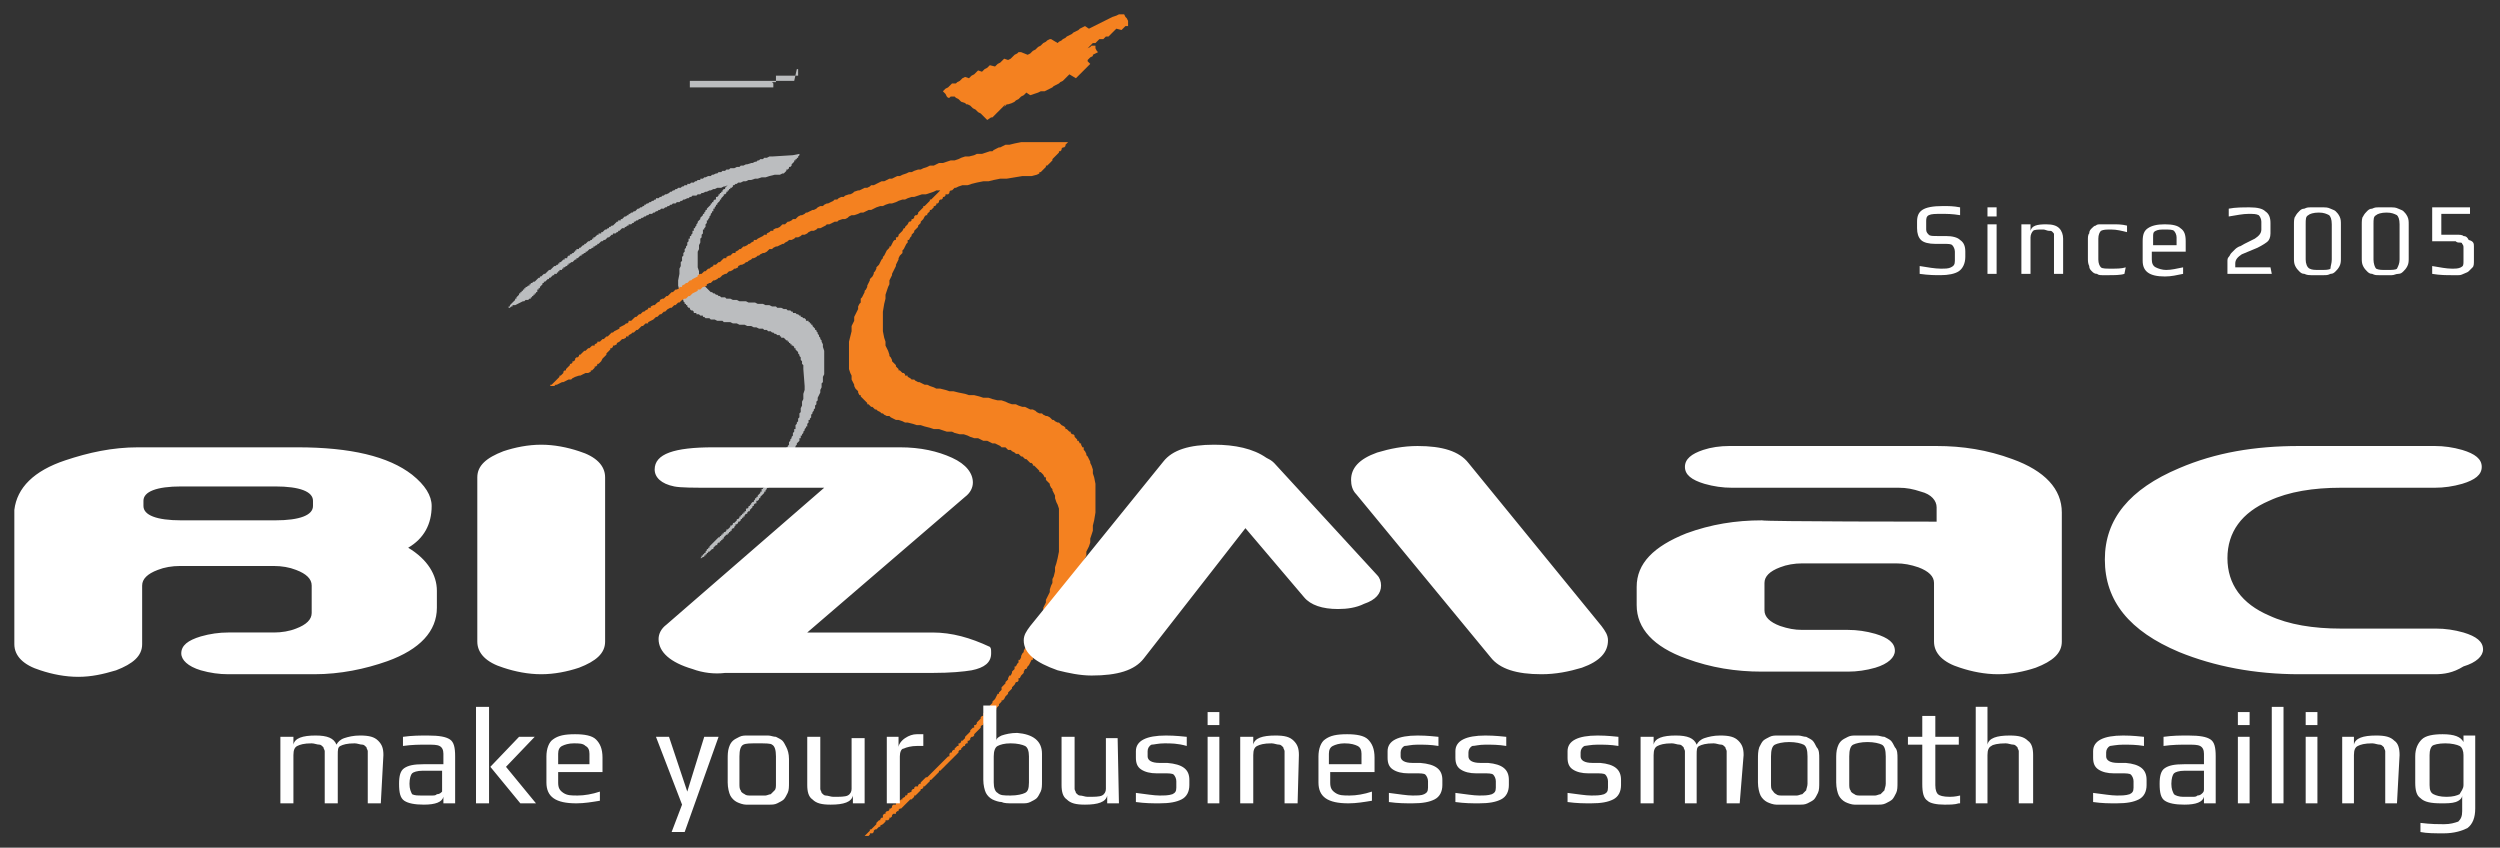<?xml version="1.0" encoding="utf-8"?>
<!-- Generator: Adobe Illustrator 22.0.0, SVG Export Plug-In . SVG Version: 6.00 Build 0)  -->
<svg version="1.1" id="Layer_1" xmlns="http://www.w3.org/2000/svg" xmlns:xlink="http://www.w3.org/1999/xlink" x="0px" y="0px"
	 viewBox="0 0 191.7 65" style="enable-background:new 0 0 191.7 65;" xml:space="preserve">
<rect x="0" y="0" width="191.7" height="65" fill="#333333" stroke="none"/>
<style type="text/css">
	.st0{fill:#BBBDBF;}
	.st1{fill:#F48120;}
	.st2{fill:#FFFFFF;}
</style>
<path class="st0" d="M60.9,6.2l-0.1,0l-0.2,0l-0.1,0l-0.1,0l-0.1,0l-0.1,0l-0.1,0l-0.1,0l-0.1,0l-0.1,0l-0.1,0l-0.1,0l-0.1,0l-0.1,0
	l-0.1,0l-0.1,0l-0.1,0l-0.1,0l-0.1,0l-0.1,0l-0.1,0l-0.1,0l-0.1,0l-0.1,0l-0.1,0l-0.1,0l-0.1,0l-0.1,0l-0.1,0l-0.1,0l-0.1,0l-0.1,0
	l-0.1,0l-0.1,0l-0.1,0l-0.1,0l-0.1,0l-0.1,0l-0.1,0l-0.1,0l-0.1,0l-0.1,0l-0.1,0l-0.1,0l-0.1,0l-0.1,0l-0.1,0l-0.1,0l-0.1,0l-0.1,0
	l-0.1,0l-0.1,0l-0.1,0l-0.1,0l-0.1,0l-0.1,0l-0.1,0l-0.1,0l-0.1,0l-0.1,0l-0.1,0l-0.1,0l-0.1,0l-0.1,0l-0.1,0l-0.1,0l-0.1,0l-0.1,0
	l-0.1,0l-0.1,0l-0.1,0l-0.1,0l-0.1,0l-0.1,0l-0.1,0l-0.1,0l-0.1,0l-0.1,0l-0.1,0l0,0l0,0l0,0.1l0,0.1l0,0.1l0,0.1l0,0.1l0.1,0l0.1,0
	l0.2,0l0.1,0l0.1,0l0.1,0l0.1,0l0.1,0l0.1,0l0.1,0l0.1,0l0.1,0l0.1,0l0.1,0l0.1,0l0.1,0l0.1,0l0.1,0l0.1,0l0,0l0,0l0,0l0,0l0.1,0
	l0,0l0,0l0,0l0,0l0,0l0,0l0,0l0,0l0.1,0l0,0l0,0l0,0l0.1,0l0,0l0.2,0l0.1,0l0.1,0l0.1,0l0.1,0l0.1,0l0.1,0l0.1,0l0.1,0l0.1,0l0.2,0
	l0.2,0l0.1,0l0.2,0l0.1,0l0.1,0l0.1,0l0.1,0l0.1,0l0.1,0l0.1,0l0.1,0l0.1,0l0.1,0l0.1,0l0.1,0l0.1,0l0.1,0l0.1,0l0.1,0l0.1,0l0.1,0
	l0.1,0l0.1,0l0,0l0.1,0l0,0l0.1,0l0.1,0l0-0.2l0-0.1l-0.1-0.1l0,0l0.1,0l0.1,0l0.1,0l0-0.1l0-0.1l0-0.1l0-0.1l0-0.1l-0.2,0l-0.1,0
	l-0.1,0l0.1,0l0.1,0l0,0l0.1,0l0.1,0l0.1,0l0.1,0l0.1,0l0.1,0l0,0l0.1,0l0.1,0l0.1,0l0.1,0l0.1,0l0.1,0l0,0l0.1,0l0.1,0l0.1,0l0.1,0
	l0.1,0l0.1,0l0.1,0l0-0.2l0-0.1l0-0.1l0-0.1l-0.1,0L60.9,6.2z M59.6,7.7L59.6,7.7L59.6,7.7z M59.5,7.7L59.5,7.7L59.5,7.7z"/>
<polygon class="st0" points="59.2,12 59,12 58.8,12.1 58.6,12.1 58.5,12.2 58.4,12.2 58.3,12.2 58.2,12.3 58.1,12.3 58,12.4 
	57.9,12.4 57.7,12.5 57.6,12.5 57.3,12.6 57.2,12.6 57,12.7 56.8,12.7 56.7,12.8 56.5,12.8 56.3,12.9 56.2,12.9 56,12.9 55.9,13 
	55.7,13 55.6,13.1 55.4,13.1 55.3,13.2 55.1,13.2 55,13.3 54.9,13.3 54.7,13.4 54.6,13.4 54.5,13.5 54.4,13.5 54.3,13.5 54.1,13.6 
	54,13.6 53.9,13.7 53.7,13.7 53.7,13.8 53.5,13.8 53.4,13.9 53.3,13.9 53.2,14 53.1,14 53,14 52.9,14.1 52.7,14.1 52.7,14.2 
	52.5,14.2 52.4,14.3 52.3,14.3 52.2,14.4 52.1,14.4 52,14.4 51.9,14.5 51.8,14.5 51.7,14.6 51.6,14.6 51.5,14.7 51.4,14.7 
	51.3,14.8 51.3,14.8 51.1,14.9 51.1,14.9 51,14.9 50.9,15 50.8,15 50.7,15.1 50.6,15.1 50.5,15.2 50.4,15.2 50.3,15.2 50.3,15.3 
	50.2,15.3 50.1,15.4 50,15.4 49.9,15.5 49.8,15.5 49.7,15.6 49.7,15.6 49.6,15.6 49.5,15.7 49.4,15.7 49.4,15.8 49.3,15.8 
	49.2,15.9 49.1,15.9 49.1,15.9 49,16 48.9,16 48.8,16.1 48.8,16.1 48.7,16.2 48.6,16.2 48.5,16.3 48.5,16.3 48.4,16.3 48.3,16.4 
	48.2,16.4 48.2,16.5 48.1,16.5 48,16.6 48,16.6 47.9,16.6 47.8,16.7 47.8,16.7 47.7,16.8 47.6,16.8 47.6,16.9 47.5,16.9 47.4,16.9 
	47.4,17 47.3,17 47.2,17.1 47.2,17.1 47.1,17.2 47.1,17.2 47,17.3 46.9,17.3 46.9,17.3 46.8,17.4 46.7,17.4 46.7,17.5 46.6,17.5 
	46.5,17.6 46.5,17.6 46.4,17.6 46.3,17.7 46.3,17.7 46.2,17.8 46.1,17.8 46.1,17.9 46,17.9 45.9,17.9 45.9,18 45.8,18 45.7,18.1 
	45.7,18.1 45.6,18.2 45.6,18.2 45.5,18.2 45.5,18.3 45.4,18.3 45.4,18.4 45.3,18.4 45.2,18.5 45.2,18.5 45.1,18.5 45,18.6 45,18.6 
	44.9,18.7 44.8,18.7 44.8,18.8 44.7,18.8 44.7,18.8 44.6,18.9 44.6,18.9 44.5,19 44.4,19 44.4,19.1 44.3,19.1 44.2,19.1 44.2,19.2 
	44.1,19.2 44.1,19.3 44,19.3 44,19.4 43.9,19.4 43.9,19.4 43.8,19.5 43.7,19.5 43.7,19.6 43.6,19.6 43.5,19.7 43.5,19.7 43.5,19.8 
	43.4,19.8 43.3,19.8 43.3,19.9 43.2,19.9 43.1,20 43.1,20 43,20.1 43,20.1 42.9,20.1 42.9,20.2 42.8,20.2 42.8,20.3 42.7,20.3 
	42.6,20.4 42.6,20.4 42.5,20.4 42.4,20.5 42.4,20.5 42.3,20.6 42.3,20.6 42.2,20.7 42.2,20.7 42.1,20.7 42,20.8 42,20.8 41.9,20.9 
	41.9,20.9 41.8,21 41.8,21 41.7,21 41.6,21.1 41.6,21.1 41.5,21.2 41.4,21.2 41.4,21.3 41.3,21.3 41.3,21.3 41.2,21.4 41.2,21.4 
	41.1,21.5 41.1,21.5 41,21.6 40.9,21.6 40.9,21.6 40.8,21.7 40.7,21.7 40.7,21.8 40.6,21.8 40.6,21.9 40.5,21.9 40.5,21.9 40.4,22 
	40.3,22 40.3,22.1 40.2,22.1 40.2,22.2 40.1,22.2 40.1,22.2 40.1,22.3 40,22.3 40,22.4 40,22.4 39.9,22.4 39.9,22.5 39.8,22.5 
	39.8,22.6 39.8,22.6 39.7,22.7 39.7,22.7 39.6,22.8 39.6,22.8 39.6,22.9 39.5,22.9 39.5,23 39.5,23 39.4,23.1 39.4,23.1 39.3,23.2 
	39.3,23.2 39.3,23.2 39.2,23.3 39.2,23.3 39.1,23.4 39.1,23.4 39.1,23.5 39,23.5 39,23.5 39,23.6 39.1,23.6 39.2,23.5 39.3,23.5 
	39.3,23.4 39.5,23.4 39.5,23.4 39.7,23.3 39.7,23.3 39.9,23.2 39.9,23.2 40.1,23.1 40.2,23.1 40.3,23 40.4,23 40.5,23 40.6,22.9 
	40.7,22.9 40.7,22.8 40.8,22.8 40.8,22.7 40.9,22.7 40.9,22.7 40.9,22.6 41,22.6 41,22.5 41.1,22.5 41.1,22.4 41.1,22.4 41.2,22.4 
	41.2,22.3 41.2,22.2 41.3,22.2 41.3,22.1 41.4,22.1 41.4,22 41.4,22 41.5,21.9 41.5,21.9 41.6,21.8 41.6,21.8 41.6,21.7 41.7,21.7 
	41.7,21.6 41.8,21.6 41.8,21.6 41.9,21.5 41.9,21.5 42,21.4 42.1,21.4 42.1,21.3 42.2,21.3 42.2,21.3 42.3,21.2 42.3,21.2 
	42.4,21.1 42.5,21.1 42.5,21 42.6,21 42.7,21 42.7,20.9 42.8,20.9 42.8,20.8 42.9,20.8 42.9,20.7 43,20.7 43.1,20.7 43.1,20.6 
	43.2,20.6 43.2,20.5 43.3,20.5 43.4,20.4 43.4,20.4 43.5,20.4 43.5,20.3 43.6,20.3 43.6,20.2 43.7,20.2 43.8,20.1 43.8,20.1 
	43.9,20.1 44,20 44,20 44.1,19.9 44.2,19.9 44.2,19.8 44.3,19.8 44.3,19.8 44.4,19.7 44.4,19.7 44.5,19.6 44.6,19.6 44.6,19.5 
	44.7,19.5 44.7,19.5 44.8,19.4 44.9,19.4 44.9,19.3 45,19.3 45.1,19.2 45.1,19.2 45.2,19.1 45.3,19.1 45.3,19.1 45.4,19 45.5,19 
	45.5,18.9 45.6,18.9 45.7,18.8 45.7,18.8 45.8,18.8 45.8,18.7 45.9,18.7 46,18.6 46,18.6 46.1,18.5 46.2,18.5 46.2,18.5 46.3,18.4 
	46.4,18.4 46.5,18.3 46.5,18.3 46.6,18.2 46.6,18.2 46.7,18.2 46.8,18.1 46.8,18.1 46.9,18 47,18 47,17.9 47.1,17.9 47.2,17.9 
	47.3,17.8 47.4,17.8 47.4,17.7 47.5,17.7 47.6,17.6 47.6,17.6 47.7,17.5 47.8,17.5 47.9,17.5 47.9,17.4 48,17.4 48.1,17.3 
	48.2,17.3 48.2,17.2 48.3,17.2 48.4,17.2 48.5,17.1 48.6,17.1 48.6,17 48.7,17 48.8,16.9 48.9,16.9 49,16.8 49.1,16.8 49.1,16.8 
	49.2,16.7 49.3,16.7 49.4,16.6 49.5,16.6 49.6,16.5 49.7,16.5 49.8,16.4 49.9,16.4 50,16.4 50.1,16.3 50.2,16.3 50.3,16.2 
	50.4,16.2 50.5,16.1 50.6,16.1 50.7,16 50.8,16 50.9,16 51,15.9 51.1,15.9 51.2,15.8 51.3,15.8 51.4,15.7 51.5,15.7 51.6,15.6 
	51.7,15.6 51.8,15.6 51.9,15.5 52.1,15.5 52.2,15.4 52.3,15.4 52.4,15.3 52.5,15.3 52.7,15.2 52.8,15.2 52.9,15.1 53,15.1 53.1,15 
	53.3,15 53.4,15 53.5,14.9 53.7,14.9 53.8,14.8 53.9,14.8 54.1,14.7 54.2,14.7 54.4,14.6 54.5,14.6 54.7,14.5 54.8,14.5 55,14.4 
	55.1,14.4 55.3,14.4 55.5,14.3 55.6,14.3 55.8,14.2 55.8,14.2 55.8,14.2 55.7,14.3 55.7,14.3 55.6,14.4 55.6,14.4 55.6,14.5 
	55.5,14.5 55.5,14.5 55.4,14.6 55.4,14.6 55.4,14.7 55.3,14.7 55.3,14.8 55.2,14.8 55.2,14.8 55.2,14.9 55.1,14.9 55.1,15 55.1,15 
	55,15.1 55,15.1 54.9,15.1 54.9,15.2 54.9,15.3 54.8,15.3 54.8,15.3 54.7,15.4 54.7,15.4 54.7,15.5 54.6,15.5 54.6,15.6 54.5,15.6 
	54.5,15.6 54.5,15.7 54.4,15.8 54.4,15.8 54.4,15.8 54.3,15.9 54.3,15.9 54.2,16 54.2,16.1 54.2,16.1 54.1,16.1 54.1,16.2 54,16.3 
	54,16.3 54,16.4 53.9,16.4 53.9,16.5 53.9,16.5 53.8,16.6 53.8,16.6 53.7,16.7 53.7,16.8 53.7,16.8 53.6,16.9 53.6,16.9 53.5,17 
	53.5,17.1 53.5,17.1 53.4,17.2 53.4,17.3 53.4,17.3 53.3,17.4 53.3,17.5 53.2,17.5 53.2,17.6 53.2,17.7 53.1,17.7 53.1,17.8 
	53.1,17.9 53,18 53,18.1 52.9,18.1 52.9,18.2 52.9,18.3 52.8,18.3 52.8,18.4 52.8,18.5 52.7,18.6 52.7,18.7 52.7,18.8 52.6,18.9 
	52.6,19 52.5,19.1 52.5,19.2 52.5,19.3 52.4,19.4 52.4,19.5 52.4,19.6 52.3,19.7 52.3,19.9 52.3,20 52.2,20.1 52.2,20.3 52.2,20.4 
	52.1,20.6 52.1,20.8 52.1,21 52,21.5 52,21.9 52.1,22.3 52.2,22.5 52.2,22.6 52.2,22.7 52.3,22.8 52.3,22.9 52.4,23 52.4,23.1 
	52.5,23.2 52.5,23.3 52.6,23.3 52.6,23.4 52.6,23.4 52.7,23.4 52.7,23.5 52.8,23.6 52.8,23.6 52.9,23.6 52.9,23.7 52.9,23.7 
	53,23.8 53,23.8 53.1,23.8 53.2,23.9 53.2,23.9 53.2,24 53.3,24 53.4,24 53.4,24.1 53.5,24.1 53.6,24.1 53.7,24.2 53.7,24.2 
	53.9,24.2 53.9,24.3 54,24.3 54.1,24.4 54.3,24.4 54.4,24.4 54.5,24.5 54.7,24.5 54.8,24.5 55,24.6 55.2,24.6 55.4,24.6 55.5,24.7 
	55.7,24.7 56,24.7 56.2,24.8 56.4,24.8 56.5,24.8 56.7,24.9 56.9,24.9 57.1,24.9 57.3,25 57.4,25 57.6,25 57.8,25.1 57.9,25.1 
	58,25.1 58.2,25.2 58.3,25.2 58.5,25.2 58.6,25.3 58.7,25.3 58.8,25.3 58.9,25.4 59,25.4 59.1,25.4 59.2,25.5 59.3,25.5 59.4,25.6 
	59.4,25.6 59.5,25.6 59.6,25.7 59.7,25.7 59.8,25.7 59.8,25.8 59.9,25.8 59.9,25.9 60,25.9 60.1,25.9 60.2,26 60.2,26 60.2,26 
	60.3,26.1 60.4,26.1 60.4,26.2 60.4,26.2 60.5,26.2 60.5,26.3 60.6,26.3 60.6,26.4 60.7,26.4 60.7,26.4 60.7,26.5 60.8,26.5 
	60.8,26.5 60.9,26.6 60.9,26.7 61,26.7 61,26.8 61,26.8 61.1,26.9 61.1,26.9 61.2,27 61.2,27.1 61.3,27.2 61.3,27.3 61.4,27.4 
	61.4,27.5 61.4,27.6 61.5,27.7 61.5,27.9 61.6,28 61.6,28.3 61.7,29.6 61.7,29.9 61.6,30.2 61.6,30.4 61.6,30.6 61.5,30.8 61.5,31 
	61.5,31.1 61.4,31.3 61.4,31.5 61.4,31.6 61.3,31.7 61.3,31.8 61.3,32 61.2,32.1 61.2,32.2 61.2,32.3 61.1,32.4 61.1,32.5 61,32.6 
	61,32.7 61,32.9 60.9,32.9 60.9,33.1 60.9,33.1 60.8,33.2 60.8,33.3 60.8,33.4 60.7,33.5 60.7,33.6 60.6,33.7 60.6,33.8 60.6,33.8 
	60.5,33.9 60.5,34 60.5,34.1 60.4,34.2 60.4,34.3 60.3,34.3 60.3,34.4 60.3,34.5 60.2,34.6 60.2,34.7 60.2,34.7 60.1,34.8 
	60.1,34.9 60,35 60,35 60,35.1 59.9,35.2 59.9,35.2 59.9,35.3 59.8,35.4 59.8,35.5 59.7,35.5 59.7,35.6 59.7,35.7 59.6,35.7 
	59.6,35.8 59.6,35.8 59.5,35.9 59.5,36 59.4,36 59.4,36.1 59.4,36.2 59.3,36.2 59.3,36.3 59.2,36.3 59.2,36.4 59.2,36.5 59.1,36.5 
	59.1,36.6 59.1,36.7 59,36.7 59,36.8 58.9,36.8 58.9,36.9 58.9,36.9 58.8,37 58.8,37 58.8,37.1 58.7,37.2 58.7,37.2 58.6,37.3 
	58.6,37.3 58.6,37.4 58.5,37.4 58.5,37.5 58.4,37.5 58.4,37.6 58.4,37.7 58.3,37.7 58.3,37.7 58.3,37.8 58.2,37.9 58.2,37.9 
	58.1,38 58.1,38 58.1,38.1 58,38.1 58,38.2 57.9,38.2 57.9,38.2 57.9,38.3 57.8,38.4 57.8,38.4 57.8,38.5 57.7,38.5 57.7,38.5 
	57.6,38.6 57.6,38.7 57.6,38.7 57.5,38.7 57.5,38.8 57.4,38.8 57.4,38.9 57.4,38.9 57.3,39 57.3,39 57.2,39 57.2,39.1 57.2,39.2 
	57.1,39.2 57.1,39.2 57.1,39.3 57,39.3 57,39.4 56.9,39.4 56.9,39.5 56.9,39.5 56.8,39.5 56.8,39.6 56.7,39.6 56.7,39.7 56.7,39.7 
	56.6,39.8 56.6,39.8 56.5,39.8 56.5,39.9 56.5,39.9 56.4,40 56.4,40 56.4,40 56.3,40.1 56.2,40.1 56.2,40.2 56.2,40.2 56.1,40.3 
	56.1,40.3 56,40.3 56,40.4 56,40.4 55.9,40.5 55.9,40.5 55.8,40.6 55.8,40.6 55.7,40.6 55.7,40.7 55.7,40.7 55.6,40.8 55.5,40.8 
	55.5,40.9 55.5,40.9 55.4,40.9 55.4,41 55.3,41 55.3,41.1 55.2,41.1 55.2,41.2 55.1,41.2 55.1,41.2 55,41.3 55,41.3 54.9,41.4 
	54.9,41.4 54.8,41.5 54.8,41.5 54.8,41.5 54.7,41.6 54.7,41.6 54.6,41.7 54.6,41.7 54.6,41.7 54.5,41.8 54.5,41.8 54.4,41.9 
	54.4,42 54.4,42 54.3,42 54.3,42.1 54.2,42.1 54.2,42.2 54.2,42.2 54.1,42.3 54.1,42.3 54.1,42.4 54,42.4 54,42.5 53.9,42.5 
	53.9,42.5 53.9,42.6 53.8,42.6 53.8,42.7 53.7,42.8 53.7,42.8 53.7,42.8 53.8,42.8 53.8,42.8 53.9,42.7 53.9,42.7 54,42.7 54,42.6 
	54.1,42.6 54.1,42.5 54.2,42.5 54.2,42.4 54.3,42.4 54.3,42.4 54.3,42.3 54.4,42.3 54.5,42.2 54.5,42.2 54.5,42.2 54.6,42.1 
	54.7,42.1 54.7,42 54.7,42 54.8,41.9 54.8,41.9 54.8,41.9 54.9,41.8 55,41.8 55,41.7 55,41.7 55.1,41.6 55.1,41.6 55.2,41.6 
	55.2,41.5 55.3,41.5 55.3,41.4 55.4,41.4 55.4,41.3 55.4,41.3 55.5,41.3 55.5,41.2 55.5,41.2 55.6,41.1 55.6,41.1 55.7,41 55.7,41 
	55.8,41 55.8,40.9 55.9,40.9 55.9,40.8 55.9,40.8 56,40.8 56,40.7 56.1,40.7 56.1,40.6 56.1,40.6 56.2,40.5 56.2,40.5 56.3,40.5 
	56.3,40.4 56.3,40.4 56.4,40.3 56.4,40.3 56.4,40.2 56.5,40.2 56.5,40.2 56.6,40.1 56.6,40.1 56.6,40 56.7,40 56.7,40 56.8,39.9 
	56.8,39.9 56.8,39.8 56.9,39.8 56.9,39.7 57,39.7 57,39.7 57,39.6 57.1,39.6 57.1,39.5 57.1,39.5 57.2,39.4 57.2,39.4 57.3,39.4 
	57.3,39.3 57.3,39.3 57.4,39.2 57.4,39.2 57.5,39.2 57.5,39.1 57.5,39.1 57.6,39 57.6,39 57.7,38.9 57.7,38.9 57.7,38.8 57.8,38.8 
	57.8,38.7 57.8,38.7 57.9,38.6 57.9,38.6 58,38.6 58,38.5 58,38.4 58.1,38.4 58.1,38.4 58.2,38.3 58.2,38.3 58.2,38.2 58.3,38.2 
	58.3,38.1 58.3,38.1 58.4,38 58.4,38 58.5,37.9 58.5,37.9 58.5,37.9 58.6,37.8 58.6,37.7 58.7,37.7 58.7,37.6 58.7,37.6 58.8,37.5 
	58.8,37.5 58.8,37.4 58.9,37.4 58.9,37.4 59,37.3 59,37.2 59,37.2 59.1,37.1 59.1,37.1 59.2,37 59.2,37 59.2,36.9 59.3,36.9 
	59.3,36.8 59.3,36.8 59.4,36.7 59.4,36.6 59.5,36.6 59.5,36.6 59.5,36.5 59.6,36.4 59.6,36.4 59.7,36.3 59.7,36.3 59.7,36.2 
	59.8,36.2 59.8,36.1 59.8,36.1 59.9,36 59.9,35.9 60,35.9 60,35.8 60,35.8 60.1,35.7 60.1,35.7 60.2,35.6 60.2,35.6 60.2,35.5 
	60.3,35.4 60.3,35.4 60.3,35.3 60.4,35.3 60.4,35.2 60.5,35.1 60.5,35.1 60.5,35 60.6,35 60.6,34.9 60.7,34.8 60.7,34.8 60.7,34.7 
	60.8,34.6 60.8,34.6 60.8,34.5 60.9,34.5 60.9,34.4 61,34.3 61,34.3 61,34.2 61.1,34.1 61.1,34.1 61.1,34 61.2,33.9 61.2,33.9 
	61.3,33.8 61.3,33.7 61.3,33.6 61.4,33.6 61.4,33.5 61.4,33.4 61.5,33.4 61.5,33.3 61.6,33.2 61.6,33.2 61.6,33.1 61.7,33 
	61.7,32.9 61.7,32.9 61.8,32.8 61.8,32.7 61.9,32.7 61.9,32.6 61.9,32.5 62,32.4 62,32.3 62,32.2 62.1,32.2 62.1,32.1 62.2,32 
	62.2,31.9 62.2,31.8 62.3,31.7 62.3,31.7 62.3,31.6 62.4,31.5 62.4,31.4 62.5,31.3 62.5,31.2 62.5,31.1 62.6,31 62.6,30.9 
	62.6,30.8 62.7,30.7 62.7,30.6 62.7,30.5 62.8,30.3 62.8,30.3 62.9,30.1 62.9,30 62.9,29.9 63,29.7 63,29.6 63,29.4 63.1,29.3 
	63.1,29.1 63.1,28.9 63.2,28.7 63.2,28.5 63.2,28.1 63.2,26.9 63.1,26.6 63.1,26.4 63,26.2 63,26.1 62.9,26 62.9,25.9 62.8,25.8 
	62.8,25.7 62.7,25.6 62.7,25.5 62.7,25.5 62.6,25.4 62.6,25.3 62.5,25.3 62.5,25.2 62.4,25.1 62.4,25.1 62.3,25 62.3,25 62.3,24.9 
	62.2,24.9 62.2,24.8 62.1,24.8 62.1,24.8 62.1,24.7 62,24.7 62,24.6 61.9,24.6 61.8,24.6 61.8,24.5 61.8,24.5 61.7,24.4 61.7,24.4 
	61.6,24.4 61.5,24.3 61.5,24.3 61.4,24.3 61.4,24.2 61.3,24.2 61.2,24.1 61.2,24.1 61.1,24.1 61,24 60.9,24 60.8,24 60.8,23.9 
	60.7,23.9 60.6,23.8 60.5,23.8 60.4,23.8 60.3,23.7 60.2,23.7 60.1,23.7 59.9,23.6 59.8,23.6 59.6,23.6 59.5,23.5 59.4,23.5 
	59.2,23.5 59,23.4 58.9,23.4 58.7,23.4 58.5,23.3 58.3,23.3 58.1,23.3 57.9,23.2 57.7,23.2 57.4,23.2 57.2,23.1 57,23.1 56.7,23.1 
	56.5,23 56.4,23 56.2,23 56,22.9 55.8,22.9 55.7,22.9 55.6,22.8 55.5,22.8 55.3,22.8 55.2,22.7 55.1,22.7 55.1,22.7 55,22.6 
	54.9,22.6 54.8,22.5 54.7,22.5 54.7,22.5 54.6,22.4 54.6,22.4 54.5,22.4 54.4,22.3 54.4,22.3 54.3,22.2 54.3,22.2 54.3,22.2 
	54.2,22.1 54.2,22.1 54.1,22 54.1,22 54,21.9 54,21.9 54,21.8 53.9,21.7 53.9,21.6 53.8,21.5 53.8,21.4 53.7,21.3 53.7,21.2 
	53.6,21 53.6,20.8 53.5,20.5 53.5,19.7 53.5,19.3 53.6,19.1 53.6,18.9 53.6,18.8 53.7,18.6 53.7,18.5 53.7,18.3 53.8,18.2 
	53.8,18.1 53.8,18 53.9,17.9 53.9,17.8 53.9,17.6 54,17.6 54,17.5 54.1,17.4 54.1,17.3 54.1,17.2 54.2,17.1 54.2,17 54.2,16.9 
	54.3,16.9 54.3,16.8 54.4,16.7 54.4,16.7 54.4,16.6 54.5,16.5 54.5,16.4 54.5,16.4 54.6,16.3 54.6,16.2 54.7,16.2 54.7,16.1 
	54.7,16 54.8,16 54.8,15.9 54.8,15.9 54.9,15.8 54.9,15.7 55,15.7 55,15.6 55,15.6 55.1,15.5 55.1,15.5 55.2,15.4 55.2,15.4 
	55.2,15.3 55.3,15.3 55.3,15.2 55.3,15.2 55.4,15.1 55.4,15.1 55.5,15 55.5,15 55.5,14.9 55.6,14.9 55.6,14.9 55.7,14.8 55.7,14.8 
	55.7,14.7 55.8,14.7 55.8,14.7 55.8,14.6 55.9,14.6 55.9,14.5 56,14.5 56,14.4 56,14.4 56.1,14.4 56.2,14.3 56.2,14.3 56.2,14.2 
	56.3,14.2 56.4,14.1 56.4,14.1 56.5,14.1 56.6,14 56.8,14 57,13.9 57.2,13.9 57.4,13.8 57.6,13.8 57.9,13.7 58.1,13.7 58.4,13.6 
	58.7,13.6 59,13.5 59.4,13.4 59.8,13.4 60,13.3 60.1,13.3 60.1,13.3 60.2,13.2 60.2,13.2 60.3,13.1 60.3,13.1 60.3,13 60.4,13 
	60.4,13 60.5,12.9 60.5,12.9 60.5,12.8 60.6,12.8 60.6,12.8 60.7,12.7 60.7,12.6 60.7,12.6 60.8,12.5 60.8,12.5 60.8,12.5 
	60.9,12.4 60.9,12.3 61,12.3 61,12.2 61,12.2 61.1,12.2 61.1,12.1 61.2,12.1 61.2,12 61.2,12 61.3,11.9 61.3,11.9 61.3,11.8 
	60.8,11.9 "/>
<path class="st1" d="M85.8,1.1l-0.2,0.1l-0.3,0.1l-0.2,0.1l-0.2,0.1l-0.2,0.1l-0.2,0.1l-0.2,0.1l-0.2,0.1l-0.2,0.1l-0.2,0.1
	l-0.2,0.1L83.2,2L83,2.1l-0.2,0.1l-0.1,0.1l-0.2,0.1l-0.2,0.1l-0.1,0.1l-0.2,0.1l-0.2,0.1l-0.1,0.1l-0.2,0.1l-0.1,0.1l-0.2,0.1
	l-0.1,0.1L80.6,3L80.5,3l-0.2,0.1l-0.1,0.1l-0.2,0.1l-0.1,0.1l-0.1,0.1l-0.2,0.1l-0.1,0.1l-0.1,0.1l-0.2,0.1l-0.1,0.1l-0.1,0.1
	l-0.2,0.1L78.3,4L78.1,4L78,4.1l-0.2,0.1l-0.1,0.1l-0.1,0.1l-0.1,0.1l-0.2,0.1L77,4.5l-0.1,0.1l-0.1,0.1l-0.1,0.1l-0.2,0.1l-0.1,0.1
	l-0.1,0.1L75.9,5l-0.1,0.1l-0.1,0.1l-0.2,0.1l-0.1,0.1l-0.1,0.1L75,5.4l-0.1,0.1l-0.1,0.1l-0.1,0.1l-0.2,0.1l-0.1,0.1l-0.1,0.1
	L74,5.9L73.8,6l-0.1,0.1l-0.1,0.1l-0.2,0.1l-0.1,0.1L73,6.4l-0.1,0.1l-0.1,0.1l-0.1,0.1l-0.2,0.1l-0.1,0.1l-0.1,0.1v0.1L72.3,7
	l0.1,0.1l0.1,0.1l0.1,0.2l0.1,0.1h0.1l0.1-0.1h0.3l0.1,0.1l0.2,0.1l0.1,0.1l0.1,0.1L74,7.9L74.1,8L74.2,8l0.2,0.1l0.1,0.1l0.1,0.1
	l0.2,0.1l0.1,0.1l0.1,0.1l0.2,0.1l0.1,0.1l0.1,0.1l0.1,0.1l0.1,0.1l0.1,0.1L76,9h0.1l0.1-0.1l0.1-0.1l0.1-0.1l0.1-0.1l0.1-0.1
	l0.1-0.1l0.1-0.1l0.1-0.1l0.1-0.1l0.1-0.1L77,8.2l0.1-0.1L77.2,8L77.3,8l0.3-0.1l0.2-0.1l0.1-0.1l0.2-0.1l0.1-0.1l0.1-0.1l0.2-0.1
	l0.1-0.1l0.1-0.1L79,7.3l0.3-0.1l0.3-0.1l0.2-0.1L80.1,7l0.2-0.1l0.2-0.1l0.2-0.1l0.1-0.1l0.2-0.1l0.2-0.1l0.1-0.1l0.2-0.1l0.1-0.1
	l0.1-0.1l0.1-0.1l0.1-0.1l0.1-0.1L82.5,6l0.1-0.1l0.1-0.1l0.1-0.1l0.1-0.1l0.1-0.1l0.1-0.1l0.1-0.1l0.1-0.1l0.1-0.1l0.1-0.1l0.1-0.1
	V4.9l-0.1-0.1l-0.1-0.1V4.6l0.1-0.1l0.1-0.1l0.2-0.1V4.2L84.2,4l-0.1-0.1l-0.1-0.2L84,3.5h-0.3l-0.1,0.1l-0.2,0.1l0.1-0.1l0.1-0.1
	l0.1-0.1l0.1-0.1L84,3.3l0.1-0.1l0.1-0.1l0.1-0.1L84.5,3L84.6,3l0.1-0.1l0.1-0.1L85,2.8l0.1-0.1l0.1-0.1l0.1-0.1l0.1-0.1l0.1-0.1
	l0.1-0.1L86,2.3l0.1-0.1l0.1-0.1l0.1-0.1L86.5,2V1.6l-0.1-0.2l-0.1-0.1l-0.1-0.2h-0.2L85.8,1.1z M83.3,3.7l-0.1,0.1L83.3,3.7z
	 M83.2,3.8l-0.2,0L83.2,3.8z"/>
<polygon class="st1" points="78.3,10.9 77.8,11 77.4,11.1 77.1,11.1 76.9,11.2 76.7,11.3 76.6,11.3 76.4,11.4 76.2,11.5 76.1,11.6 
	75.9,11.6 75.6,11.7 75.3,11.8 74.9,11.8 74.7,11.9 74.3,12 74,12 73.7,12.1 73.5,12.2 73.2,12.3 72.9,12.3 72.6,12.4 72.3,12.5 
	72,12.5 71.8,12.6 71.6,12.7 71.3,12.7 71.1,12.8 70.8,12.9 70.6,13 70.4,13 70.1,13.1 69.9,13.2 69.7,13.2 69.5,13.3 69.2,13.4 
	69,13.5 68.8,13.5 68.6,13.6 68.4,13.7 68.2,13.7 68,13.8 67.8,13.9 67.6,13.9 67.4,14 67.2,14.1 67,14.2 66.8,14.2 66.7,14.3 
	66.5,14.4 66.3,14.4 66.1,14.5 65.9,14.6 65.8,14.6 65.5,14.7 65.4,14.8 65.2,14.9 65.1,14.9 64.8,15 64.7,15.1 64.5,15.1 
	64.3,15.2 64.2,15.3 64,15.3 63.9,15.4 63.7,15.5 63.5,15.6 63.4,15.6 63.2,15.7 63.1,15.8 62.9,15.8 62.7,15.9 62.6,16 62.4,16.1 
	62.3,16.1 62.1,16.2 61.9,16.3 61.8,16.3 61.7,16.4 61.5,16.5 61.4,16.5 61.2,16.6 61.1,16.7 61,16.8 60.8,16.8 60.7,16.9 60.5,17 
	60.4,17 60.3,17.1 60.2,17.2 60,17.2 59.9,17.3 59.8,17.4 59.6,17.5 59.5,17.5 59.3,17.6 59.3,17.7 59.1,17.7 59,17.8 58.8,17.9 
	58.8,18 58.6,18 58.5,18.1 58.3,18.2 58.3,18.2 58.1,18.3 58,18.4 57.8,18.4 57.8,18.5 57.6,18.6 57.5,18.7 57.4,18.7 57.3,18.8 
	57.1,18.9 57,18.9 56.9,19 56.8,19.1 56.7,19.1 56.6,19.2 56.4,19.3 56.4,19.4 56.2,19.4 56.1,19.5 56,19.6 55.9,19.6 55.7,19.7 
	55.7,19.8 55.5,19.8 55.4,19.9 55.3,20 55.2,20.1 55.1,20.1 55,20.2 54.9,20.3 54.7,20.3 54.7,20.4 54.5,20.5 54.4,20.6 54.3,20.6 
	54.2,20.7 54.1,20.8 54,20.8 53.9,20.9 53.8,21 53.7,21 53.5,21.1 53.5,21.2 53.3,21.3 53.3,21.3 53.1,21.4 53,21.5 52.9,21.5 
	52.8,21.6 52.7,21.7 52.6,21.7 52.5,21.8 52.3,21.9 52.3,22 52.1,22 52.1,22.1 51.9,22.2 51.8,22.2 51.7,22.3 51.6,22.4 51.5,22.4 
	51.4,22.5 51.3,22.6 51.2,22.7 51.1,22.7 51,22.8 50.9,22.9 50.8,22.9 50.6,23 50.6,23.1 50.4,23.2 50.4,23.2 50.3,23.3 50.2,23.4 
	50.1,23.4 49.9,23.5 49.9,23.6 49.7,23.6 49.7,23.7 49.5,23.8 49.4,23.9 49.3,23.9 49.2,24 49.1,24.1 49,24.1 48.9,24.2 48.8,24.3 
	48.7,24.3 48.6,24.4 48.5,24.5 48.4,24.6 48.2,24.6 48.2,24.7 48.1,24.8 48,24.8 47.9,24.9 47.7,25 47.7,25 47.5,25.1 47.5,25.2 
	47.3,25.3 47.3,25.3 47.1,25.4 47,25.5 46.9,25.5 46.8,25.6 46.7,25.7 46.6,25.8 46.5,25.8 46.4,25.9 46.3,26 46.2,26 46.1,26.1 
	46,26.2 45.8,26.2 45.8,26.3 45.6,26.4 45.6,26.5 45.4,26.5 45.3,26.6 45.2,26.7 45.1,26.7 45,26.8 44.9,26.9 44.8,26.9 44.7,27 
	44.6,27.1 44.5,27.2 44.4,27.2 44.4,27.3 44.3,27.4 44.2,27.4 44.1,27.5 44.1,27.6 44,27.7 43.9,27.7 43.9,27.8 43.8,27.9 
	43.7,27.9 43.7,28 43.6,28.1 43.5,28.2 43.4,28.3 43.4,28.4 43.3,28.4 43.2,28.5 43.2,28.6 43.1,28.7 43,28.8 42.9,28.8 42.9,28.9 
	42.8,29 42.7,29.1 42.7,29.1 42.6,29.2 42.5,29.3 42.5,29.3 42.4,29.4 42.3,29.5 42.2,29.5 42.2,29.6 42.5,29.6 42.6,29.5 
	42.7,29.5 42.9,29.4 43.1,29.3 43.2,29.3 43.4,29.2 43.6,29.1 43.8,29.1 43.9,29 44.1,28.9 44.4,28.8 44.5,28.8 44.7,28.7 
	44.9,28.6 45.1,28.6 45.3,28.5 45.3,28.4 45.4,28.4 45.5,28.3 45.6,28.2 45.6,28.1 45.7,28.1 45.8,28 45.8,27.9 45.9,27.9 46,27.8 
	46.1,27.7 46.1,27.7 46.2,27.5 46.3,27.4 46.3,27.4 46.4,27.3 46.5,27.2 46.5,27.1 46.6,27 46.7,26.9 46.8,26.8 46.8,26.7 
	46.9,26.7 47,26.6 47,26.5 47.1,26.5 47.3,26.4 47.3,26.3 47.5,26.2 47.5,26.2 47.6,26.1 47.7,26 47.8,26 48,25.9 48,25.8 
	48.2,25.8 48.2,25.7 48.4,25.6 48.5,25.5 48.6,25.5 48.7,25.4 48.8,25.3 48.9,25.3 49,25.2 49.1,25.1 49.2,25 49.3,25 49.4,24.9 
	49.5,24.8 49.7,24.8 49.7,24.7 49.9,24.6 49.9,24.6 50.1,24.5 50.2,24.4 50.3,24.3 50.4,24.3 50.5,24.2 50.6,24.1 50.7,24.1 
	50.8,24 50.9,23.9 51,23.9 51.1,23.8 51.2,23.7 51.4,23.6 51.5,23.6 51.6,23.5 51.7,23.4 51.8,23.4 51.9,23.3 52,23.2 52.1,23.2 
	52.2,23.1 52.3,23 52.5,22.9 52.6,22.9 52.7,22.8 52.8,22.7 52.9,22.7 53,22.6 53.1,22.5 53.3,22.4 53.3,22.4 53.5,22.3 53.5,22.2 
	53.7,22.2 53.8,22.1 53.9,22 54,22 54.2,21.9 54.2,21.8 54.4,21.7 54.5,21.7 54.6,21.6 54.7,21.5 54.8,21.5 55,21.4 55.1,21.3 
	55.2,21.3 55.3,21.2 55.4,21.1 55.6,21 55.7,21 55.8,20.9 55.9,20.8 56,20.8 56.2,20.7 56.3,20.6 56.4,20.6 56.6,20.5 56.6,20.4 
	56.8,20.3 56.9,20.3 57.1,20.2 57.2,20.1 57.3,20.1 57.4,20 57.6,19.9 57.7,19.8 57.8,19.8 58,19.7 58.1,19.6 58.2,19.6 58.3,19.5 
	58.5,19.4 58.6,19.4 58.8,19.3 58.9,19.2 59,19.1 59.2,19.1 59.3,19 59.5,18.9 59.6,18.9 59.8,18.8 60,18.7 60.1,18.7 60.2,18.6 
	60.4,18.5 60.5,18.4 60.7,18.4 60.9,18.3 61,18.2 61.2,18.2 61.4,18.1 61.5,18 61.7,18 61.9,17.9 62,17.8 62.2,17.7 62.4,17.7 
	62.6,17.6 62.7,17.5 62.9,17.5 63.1,17.4 63.3,17.3 63.4,17.2 63.6,17.2 63.8,17.1 64,17 64.2,17 64.3,16.9 64.6,16.8 64.8,16.8 
	65,16.7 65.1,16.6 65.3,16.5 65.5,16.5 65.8,16.4 66,16.3 66.2,16.3 66.4,16.2 66.6,16.1 66.8,16.1 67,16 67.2,15.9 67.5,15.8 
	67.7,15.8 67.9,15.7 68.2,15.6 68.4,15.6 68.7,15.5 68.9,15.4 69.2,15.3 69.4,15.3 69.6,15.2 69.9,15.1 70.1,15.1 70.4,15 
	70.7,14.9 71,14.9 71.3,14.8 71.6,14.7 71.8,14.6 72.1,14.6 72.2,14.6 72.1,14.6 72,14.7 71.9,14.8 71.8,14.9 71.8,14.9 71.7,15 
	71.6,15.1 71.6,15.1 71.5,15.2 71.4,15.3 71.3,15.3 71.3,15.4 71.2,15.5 71.1,15.6 71.1,15.6 71,15.7 70.9,15.8 70.8,15.8 
	70.8,15.9 70.7,16 70.6,16.1 70.6,16.1 70.5,16.2 70.4,16.3 70.4,16.4 70.3,16.5 70.2,16.5 70.1,16.6 70.1,16.7 70,16.8 69.9,16.8 
	69.9,16.9 69.8,17 69.7,17 69.6,17.2 69.6,17.2 69.5,17.3 69.4,17.4 69.4,17.5 69.3,17.5 69.2,17.7 69.2,17.7 69.1,17.8 69,17.9 
	68.9,18 68.9,18.1 68.8,18.2 68.7,18.2 68.7,18.4 68.6,18.4 68.5,18.5 68.4,18.7 68.4,18.7 68.3,18.9 68.2,18.9 68.2,19 68.1,19.1 
	68,19.2 67.9,19.4 67.9,19.4 67.8,19.6 67.7,19.7 67.7,19.8 67.6,19.9 67.5,20.1 67.5,20.1 67.4,20.3 67.3,20.4 67.2,20.5 
	67.2,20.6 67.1,20.8 67,20.9 67,21 66.9,21.2 66.8,21.3 66.7,21.4 66.7,21.5 66.6,21.7 66.5,21.9 66.5,22 66.4,22.2 66.3,22.3 
	66.3,22.4 66.2,22.6 66.1,22.8 66,22.9 66,23.2 65.9,23.3 65.8,23.5 65.8,23.7 65.7,23.9 65.6,24.1 65.5,24.3 65.5,24.6 65.4,24.8 
	65.3,25 65.3,25.4 65.2,25.8 65.1,26.2 65.1,26.9 65.1,27.6 65.1,28.3 65.2,28.6 65.3,28.8 65.3,29.1 65.4,29.3 65.5,29.5 
	65.5,29.6 65.6,29.8 65.7,29.9 65.8,30 65.8,30.1 65.9,30.3 66,30.3 66,30.4 66.1,30.5 66.2,30.6 66.3,30.7 66.3,30.7 66.4,30.8 
	66.5,30.9 66.5,31 66.6,31 66.7,31.1 66.8,31.2 66.9,31.2 67,31.3 67.1,31.4 67.2,31.4 67.3,31.5 67.5,31.6 67.6,31.7 67.7,31.7 
	67.8,31.8 68,31.9 68.2,31.9 68.3,32 68.5,32.1 68.7,32.2 68.9,32.2 69.2,32.3 69.4,32.4 69.6,32.4 70,32.5 70.3,32.6 70.6,32.6 
	70.9,32.7 71.3,32.8 71.6,32.9 72,32.9 72.3,33 72.6,33.1 73,33.1 73.2,33.2 73.6,33.3 73.9,33.3 74.2,33.4 74.4,33.5 74.7,33.6 
	75,33.6 75.2,33.7 75.4,33.8 75.7,33.8 75.9,33.9 76.1,34 76.3,34 76.5,34.1 76.7,34.2 76.8,34.3 77.1,34.3 77.2,34.4 77.3,34.5 
	77.5,34.5 77.6,34.6 77.8,34.7 77.9,34.8 78.1,34.8 78.2,34.9 78.3,35 78.4,35 78.5,35.1 78.6,35.2 78.7,35.2 78.8,35.3 78.9,35.4 
	79,35.5 79.1,35.5 79.2,35.6 79.2,35.7 79.3,35.7 79.4,35.8 79.5,35.9 79.5,35.9 79.6,36 79.7,36.1 79.7,36.2 79.8,36.2 79.9,36.3 
	80,36.4 80,36.4 80.1,36.6 80.2,36.6 80.2,36.8 80.3,36.9 80.4,37 80.5,37.1 80.5,37.2 80.6,37.4 80.7,37.5 80.7,37.6 80.8,37.8 
	80.9,38 80.9,38.2 81,38.5 81.1,38.7 81.2,39 81.2,39.5 81.2,41.8 81.2,42.3 81.1,42.8 81,43.2 80.9,43.5 80.9,43.8 80.8,44.2 
	80.7,44.4 80.7,44.7 80.6,44.9 80.5,45.2 80.5,45.4 80.4,45.6 80.3,45.8 80.2,46 80.2,46.2 80.1,46.4 80,46.6 80,46.8 79.9,47 
	79.8,47.1 79.7,47.3 79.7,47.5 79.6,47.7 79.5,47.8 79.5,48 79.4,48.2 79.3,48.3 79.2,48.5 79.2,48.6 79.1,48.7 79,48.9 79,49 
	78.9,49.2 78.8,49.3 78.8,49.4 78.7,49.6 78.6,49.7 78.5,49.9 78.5,50 78.4,50.1 78.3,50.3 78.3,50.4 78.2,50.6 78.1,50.6 
	78.1,50.8 78,50.9 77.9,51.1 77.8,51.1 77.8,51.3 77.7,51.4 77.6,51.5 77.6,51.6 77.5,51.8 77.4,51.8 77.3,52 77.3,52.1 77.2,52.2 
	77.1,52.3 77.1,52.4 77,52.5 76.9,52.6 76.8,52.7 76.8,52.9 76.7,53 76.6,53.1 76.6,53.2 76.5,53.2 76.4,53.4 76.4,53.4 76.3,53.6 
	76.2,53.7 76.1,53.8 76.1,53.9 76,54 75.9,54.1 75.9,54.2 75.8,54.3 75.7,54.4 75.6,54.4 75.6,54.6 75.5,54.6 75.4,54.7 75.4,54.9 
	75.3,54.9 75.2,55 75.2,55.1 75.1,55.2 75,55.3 74.9,55.4 74.9,55.5 74.8,55.6 74.7,55.6 74.7,55.8 74.6,55.8 74.5,55.9 74.4,56 
	74.4,56.1 74.3,56.2 74.2,56.3 74.2,56.3 74.1,56.4 74,56.5 74,56.6 73.9,56.7 73.8,56.8 73.7,56.8 73.7,56.9 73.6,57 73.5,57 
	73.5,57.2 73.4,57.2 73.3,57.3 73.2,57.4 73.2,57.5 73.1,57.5 73,57.6 73,57.7 72.9,57.7 72.8,57.8 72.8,58 72.7,58 72.6,58.1 
	72.5,58.2 72.5,58.2 72.4,58.3 72.3,58.4 72.3,58.4 72.2,58.5 72.1,58.6 72,58.7 72,58.7 71.9,58.8 71.8,58.9 71.8,58.9 71.7,59 
	71.6,59.1 71.6,59.1 71.5,59.2 71.4,59.3 71.3,59.4 71.3,59.4 71.2,59.5 71.1,59.6 71,59.6 70.9,59.7 70.8,59.8 70.8,59.8 
	70.7,59.9 70.6,60 70.6,60.1 70.5,60.1 70.4,60.2 70.4,60.3 70.2,60.3 70.1,60.4 70.1,60.5 70,60.5 69.9,60.6 69.9,60.7 69.7,60.8 
	69.6,60.8 69.6,60.9 69.5,61 69.4,61 69.4,61.1 69.2,61.2 69.2,61.3 69.1,61.3 69,61.4 68.9,61.5 68.8,61.5 68.7,61.6 68.7,61.7 
	68.5,61.7 68.4,61.8 68.4,61.9 68.3,62 68.2,62 68.2,62.1 68.1,62.2 68,62.2 67.9,62.3 67.9,62.4 67.8,62.4 67.7,62.5 67.7,62.7 
	67.6,62.7 67.5,62.8 67.5,62.9 67.4,62.9 67.3,63 67.2,63.1 67.2,63.2 67.1,63.3 67,63.4 67,63.4 66.9,63.5 66.8,63.6 66.7,63.6 
	66.7,63.7 66.6,63.8 66.5,63.9 66.4,64 66.3,64.1 66.3,64.1 66.5,64.1 66.6,64.1 66.7,64 66.7,63.9 66.9,63.9 67,63.8 67,63.7 
	67.1,63.6 67.2,63.6 67.3,63.5 67.4,63.4 67.5,63.4 67.5,63.3 67.7,63.2 67.7,63.2 67.8,63.1 67.9,63 67.9,62.9 68.1,62.9 
	68.2,62.8 68.2,62.7 68.3,62.7 68.4,62.6 68.4,62.5 68.5,62.4 68.7,62.4 68.7,62.3 68.8,62.2 68.9,62.2 68.9,62.1 69,62 69.1,62 
	69.2,61.9 69.3,61.8 69.4,61.7 69.4,61.7 69.5,61.6 69.6,61.5 69.6,61.5 69.7,61.4 69.8,61.3 69.9,61.3 70,61.2 70.1,61.1 70.1,61 
	70.2,61 70.3,60.9 70.4,60.8 70.4,60.8 70.5,60.7 70.6,60.6 70.6,60.5 70.7,60.5 70.8,60.4 70.8,60.3 70.9,60.3 71,60.2 71.1,60.1 
	71.1,60.1 71.2,60 71.3,59.9 71.3,59.8 71.4,59.8 71.5,59.7 71.6,59.6 71.6,59.6 71.7,59.5 71.8,59.4 71.8,59.4 71.9,59.3 72,59.2 
	72,59.1 72.1,59.1 72.2,59 72.3,58.9 72.3,58.9 72.4,58.8 72.5,58.7 72.5,58.7 72.6,58.6 72.7,58.5 72.8,58.4 72.8,58.4 72.9,58.3 
	73,58.2 73,58.2 73.1,58.1 73.2,58 73.2,58 73.3,57.9 73.4,57.8 73.5,57.7 73.5,57.6 73.6,57.5 73.7,57.5 73.7,57.4 73.8,57.3 
	73.9,57.2 74,57.2 74,57.1 74.1,57 74.2,57 74.2,56.8 74.3,56.8 74.4,56.7 74.4,56.6 74.5,56.5 74.6,56.5 74.7,56.4 74.7,56.3 
	74.8,56.2 74.9,56.1 74.9,56.1 75,56 75.1,55.9 75.2,55.8 75.2,55.7 75.3,55.6 75.4,55.6 75.4,55.5 75.5,55.4 75.6,55.3 75.6,55.2 
	75.7,55.1 75.8,55.1 75.9,55 75.9,54.9 76,54.8 76.1,54.7 76.1,54.6 76.2,54.6 76.3,54.4 76.4,54.4 76.4,54.3 76.5,54.2 76.6,54.1 
	76.6,54 76.7,53.9 76.8,53.8 76.8,53.7 76.9,53.7 77,53.6 77.1,53.4 77.1,53.4 77.2,53.3 77.3,53.2 77.3,53.1 77.4,53 77.5,52.9 
	77.6,52.8 77.6,52.7 77.7,52.6 77.8,52.5 77.8,52.5 77.9,52.3 78,52.3 78.1,52.2 78.1,52 78.2,52 78.3,51.8 78.3,51.8 78.4,51.7 
	78.5,51.6 78.5,51.5 78.6,51.3 78.7,51.3 78.8,51.1 78.8,51.1 78.9,51 79,50.8 79,50.8 79.1,50.6 79.2,50.6 79.2,50.4 79.3,50.4 
	79.4,50.2 79.5,50.1 79.5,50 79.6,49.9 79.7,49.8 79.7,49.7 79.8,49.6 79.9,49.4 80,49.4 80,49.2 80.1,49.1 80.2,49 80.2,48.9 
	80.3,48.7 80.4,48.7 80.5,48.5 80.5,48.4 80.6,48.3 80.7,48.2 80.7,48 80.8,48 80.9,47.8 80.9,47.7 81,47.5 81.1,47.4 81.2,47.3 
	81.2,47.2 81.3,47.1 81.4,46.9 81.4,46.8 81.5,46.6 81.6,46.5 81.7,46.4 81.7,46.2 81.8,46.1 81.9,45.9 81.9,45.8 82,45.6 
	82.1,45.5 82.1,45.4 82.2,45.2 82.3,45.1 82.4,44.9 82.4,44.7 82.5,44.6 82.6,44.4 82.6,44.2 82.7,44.1 82.8,43.9 82.9,43.7 
	82.9,43.5 83,43.3 83.1,43.1 83.1,43 83.2,42.8 83.3,42.6 83.3,42.3 83.4,42.1 83.5,41.9 83.6,41.6 83.6,41.3 83.7,41 83.8,40.7 
	83.8,40.3 83.9,39.9 84,39.3 84,37.1 83.9,36.6 83.8,36.3 83.8,36 83.7,35.7 83.6,35.5 83.6,35.4 83.5,35.2 83.4,35 83.3,34.9 
	83.3,34.8 83.2,34.6 83.1,34.5 83.1,34.3 83,34.3 82.9,34.1 82.9,34 82.8,34 82.7,33.8 82.6,33.8 82.6,33.7 82.5,33.6 82.4,33.5 
	82.4,33.4 82.3,33.3 82.2,33.3 82.1,33.2 82.1,33.1 82,33.1 81.9,33 81.8,32.9 81.7,32.9 81.7,32.8 81.6,32.7 81.4,32.6 81.4,32.6 
	81.3,32.5 81.2,32.4 81.1,32.4 80.9,32.3 80.8,32.2 80.7,32.2 80.6,32.1 80.5,32 80.3,31.9 80.2,31.9 80,31.8 79.9,31.7 79.7,31.7 
	79.5,31.6 79.4,31.5 79.2,31.4 79,31.4 78.8,31.3 78.6,31.2 78.4,31.2 78.1,31.1 77.9,31 77.6,31 77.3,30.9 77.1,30.8 76.8,30.7 
	76.5,30.7 76.1,30.6 75.8,30.5 75.4,30.5 75.1,30.4 74.7,30.3 74.3,30.3 74,30.2 73.5,30.1 73.1,30 72.8,30 72.5,29.9 72.1,29.8 
	71.8,29.8 71.6,29.7 71.3,29.6 71.1,29.5 70.9,29.5 70.7,29.4 70.5,29.3 70.4,29.3 70.2,29.2 70.1,29.1 69.9,29.1 69.8,29 
	69.6,28.9 69.6,28.8 69.4,28.8 69.4,28.7 69.3,28.6 69.2,28.6 69.1,28.5 69,28.4 68.9,28.4 68.9,28.3 68.8,28.2 68.7,28.1 68.7,28 
	68.6,27.9 68.5,27.8 68.4,27.7 68.4,27.6 68.3,27.4 68.2,27.3 68.2,27.2 68.1,26.9 68,26.7 67.9,26.5 67.9,26.2 67.8,25.9 
	67.7,25.4 67.7,23.9 67.8,23.3 67.9,22.9 67.9,22.6 68,22.3 68.1,22 68.2,21.8 68.2,21.5 68.3,21.3 68.4,21.1 68.4,21 68.5,20.8 
	68.6,20.6 68.7,20.4 68.7,20.3 68.8,20.1 68.9,19.9 68.9,19.8 69,19.6 69.1,19.5 69.2,19.4 69.2,19.2 69.3,19.1 69.4,18.9 
	69.4,18.9 69.5,18.7 69.6,18.6 69.6,18.4 69.7,18.4 69.8,18.2 69.9,18.1 69.9,18 70,17.9 70.1,17.8 70.1,17.7 70.2,17.6 70.3,17.5 
	70.4,17.4 70.4,17.3 70.5,17.2 70.6,17.1 70.6,17 70.7,16.9 70.8,16.8 70.8,16.8 70.9,16.6 71,16.5 71.1,16.5 71.1,16.4 71.2,16.3 
	71.3,16.2 71.3,16.1 71.4,16.1 71.5,16 71.6,15.9 71.6,15.8 71.7,15.8 71.8,15.7 71.8,15.6 71.9,15.6 72,15.5 72,15.4 72.1,15.3 
	72.2,15.3 72.3,15.2 72.3,15.1 72.4,15.1 72.5,15 72.5,14.9 72.7,14.9 72.8,14.8 72.8,14.7 72.9,14.6 73,14.6 73.1,14.5 73.2,14.4 
	73.3,14.4 73.5,14.3 73.8,14.2 74.2,14.2 74.5,14.1 74.9,14 75.4,13.9 75.8,13.9 76.2,13.8 76.7,13.7 77.2,13.7 77.8,13.6 
	78.4,13.5 79.1,13.5 79.5,13.4 79.7,13.3 79.7,13.2 79.8,13.2 79.9,13.1 80,13 80,13 80.1,12.9 80.2,12.8 80.2,12.7 80.3,12.7 
	80.4,12.6 80.5,12.5 80.5,12.5 80.6,12.4 80.7,12.3 80.7,12.2 80.8,12.1 80.9,12 80.9,12 81,11.9 81.1,11.8 81.2,11.7 81.2,11.6 
	81.3,11.6 81.4,11.5 81.4,11.4 81.5,11.3 81.6,11.3 81.7,11.2 81.7,11.1 81.8,11 81.9,10.9 81.9,10.9 81,10.9 "/>
<path class="st2" d="M186.7,51.7h-10.4c-3.4,0-6.5-0.6-9.2-1.7c-3.8-1.6-5.7-3.9-5.7-7.1c0-3.1,1.9-5.4,5.7-7
	c2.8-1.2,5.8-1.7,9.2-1.7h10.4c0.7,0,1.4,0.1,2.1,0.3c1,0.3,1.5,0.7,1.5,1.3c0,0.6-0.5,1-1.5,1.3c-0.7,0.2-1.4,0.3-2.1,0.3h-7.2
	c-2.1,0-4,0.3-5.5,1c-2.1,0.9-3.2,2.4-3.2,4.4c0,2,1.1,3.5,3.2,4.4c1.5,0.7,3.4,1,5.5,1h7.3c0.7,0,1.4,0.1,2.1,0.3
	c1,0.3,1.5,0.7,1.5,1.3c0,0.5-0.5,1-1.5,1.3C188.1,51.6,187.4,51.7,186.7,51.7 M148.5,40v-1.1c0-0.5-0.4-1-1.2-1.2
	c-0.6-0.2-1.1-0.3-1.7-0.3h-12.8c-0.7,0-1.4-0.1-2.1-0.3c-1-0.3-1.5-0.7-1.5-1.3c0-0.6,0.5-1,1.4-1.3c0.6-0.2,1.3-0.3,2-0.3h15.9
	c2,0,3.9,0.3,5.8,1c2.5,0.9,3.8,2.3,3.8,4.1v9.9c0,0.9-0.7,1.5-2,2c-0.9,0.3-1.9,0.5-2.9,0.5s-2-0.2-2.9-0.5c-1.3-0.4-2-1.1-2-2
	v-4.5c0-0.5-0.4-0.9-1.2-1.2c-0.6-0.2-1.1-0.3-1.7-0.3h-7.2c-0.6,0-1.2,0.1-1.7,0.3c-0.8,0.3-1.2,0.7-1.2,1.2v2.1
	c0,0.5,0.4,0.9,1.2,1.2c0.6,0.2,1.1,0.3,1.7,0.3h3.5c0.7,0,1.4,0.1,2.1,0.3c1,0.3,1.5,0.7,1.5,1.3c0,0.5-0.5,1-1.5,1.3
	c-0.7,0.2-1.4,0.3-2.1,0.3h-6.6c-2,0-3.9-0.3-5.8-1c-2.5-0.9-3.8-2.3-3.8-4.1v-1.4c0-1.8,1.3-3.1,3.8-4.1c1.9-0.7,3.8-1,5.8-1
	C135.3,40,148.5,40,148.5,40z M104,37.9l10.3,12.5c0.7,0.9,2,1.3,3.9,1.3c1.1,0,2.1-0.2,3.1-0.5c1.4-0.5,2-1.2,2-2.1
	c0-0.4-0.2-0.7-0.5-1.1l-10.2-12.5c-0.7-0.9-2-1.3-3.9-1.3c-1.1,0-2.1,0.2-3.1,0.5c-1.4,0.5-2,1.2-2,2.1
	C103.6,37.2,103.7,37.6,104,37.9z M81.1,51.4c0.8,0.2,1.7,0.4,2.6,0.4c2,0,3.3-0.4,4-1.3l7.8-10l4.5,5.3c0.5,0.6,1.4,0.9,2.6,0.9
	c0.7,0,1.4-0.1,2-0.4c0.9-0.3,1.3-0.8,1.3-1.4c0-0.3-0.1-0.6-0.3-0.8l-7.9-8.6c-0.2-0.2-0.4-0.3-0.6-0.4c-1-0.7-2.4-1-4-1
	c-1.9,0-3.2,0.4-3.9,1.3L79,48c-0.3,0.4-0.5,0.7-0.5,1.1C78.5,50.1,79.4,50.8,81.1,51.4z M53.1,51.3c-1.7-0.5-2.6-1.3-2.6-2.3
	c0-0.4,0.2-0.8,0.6-1.1l12.1-10.5h-8.5c-1.5,0-2.5,0-3-0.1c-1-0.2-1.5-0.7-1.5-1.3c0-1.2,1.5-1.7,4.5-1.7H69c1.6,0,2.9,0.3,4,0.8
	c1.1,0.5,1.6,1.2,1.6,1.9c0,0.4-0.2,0.8-0.6,1.1L61.9,48.5h9.6c1.5,0,2.9,0.4,4.4,1.1c0.1,0.1,0.1,0.2,0.1,0.5
	c0,0.7-0.5,1.1-1.5,1.3c-0.6,0.1-1.6,0.2-3,0.2H55.6C54.8,51.7,53.9,51.6,53.1,51.3z M41.5,51.7c-1,0-2-0.2-2.9-0.5
	c-1.3-0.4-2-1.1-2-2V36.6c0-0.9,0.7-1.5,2-2c0.9-0.3,1.9-0.5,2.9-0.5s2,0.2,2.9,0.5c1.3,0.4,2,1.1,2,2v12.6c0,0.9-0.7,1.5-2,2
	C43.5,51.5,42.5,51.7,41.5,51.7z M24,38.4c0-0.7-1-1.1-2.9-1.1h-7.2c-1.9,0-2.9,0.4-2.9,1.1v0.4c0,0.7,1,1.1,2.9,1.1h7.2
	c1.9,0,2.9-0.4,2.9-1.1V38.4z M24.1,51.7h-6.6c-0.7,0-1.4-0.1-2.1-0.3c-1-0.3-1.5-0.8-1.5-1.3c0-0.6,0.5-1,1.5-1.3
	c0.7-0.2,1.4-0.3,2.1-0.3H21c0.6,0,1.2-0.1,1.7-0.3c0.8-0.3,1.2-0.7,1.2-1.2v-2.1c0-0.5-0.4-0.9-1.2-1.2c-0.5-0.2-1.1-0.3-1.7-0.3
	h-7.2c-0.6,0-1.2,0.1-1.7,0.3c-0.8,0.3-1.2,0.7-1.2,1.2v4.5c0,0.9-0.7,1.5-2,2c-1,0.3-1.9,0.5-2.9,0.5c-1,0-2-0.2-2.9-0.5
	c-1.3-0.4-2-1.1-2-2v-9.9c0,0,0-0.2,0-0.4c0.2-1.7,1.5-3,3.9-3.8c1.8-0.6,3.6-1,5.6-1h12.2c4.1,0,7,0.7,8.8,2.1
	c1,0.8,1.5,1.6,1.5,2.4c0,1.4-0.6,2.5-1.8,3.2c1.5,0.9,2.2,2.1,2.2,3.3v1.3c0,1.8-1.3,3.2-3.8,4.1C28,51.3,26.1,51.7,24.1,51.7z"/>
<path class="st2" d="M189.7,18.9V20c0,0.2,0,0.4-0.1,0.5c-0.1,0.1-0.2,0.2-0.3,0.3c-0.1,0.1-0.2,0.1-0.4,0.2s-0.3,0.1-0.4,0.1
	c-0.1,0-0.3,0-0.5,0c-0.4,0-0.9,0-1.5-0.1v-0.6c0.6,0.1,1.1,0.2,1.5,0.2c0.3,0,0.5,0,0.7-0.1c0.2-0.1,0.2-0.2,0.2-0.5v-1
	c0-0.1,0-0.2-0.1-0.3c0-0.1-0.1-0.1-0.2-0.1c-0.1,0-0.2,0-0.3-0.1c-0.1,0-0.2,0-0.3,0h-1.5v-2.6h2.9v0.5h-2.2V18h1.2
	c0.2,0,0.4,0,0.5,0.1c0.2,0,0.3,0.1,0.4,0.3C189.7,18.5,189.7,18.7,189.7,18.9 M184,19.9v-2.7c0-0.4-0.1-0.6-0.2-0.7
	c-0.2-0.1-0.4-0.2-0.8-0.2c-0.4,0-0.7,0.1-0.8,0.2c-0.2,0.1-0.2,0.3-0.2,0.7v2.7c0,0.3,0.1,0.6,0.2,0.7c0.2,0.1,0.4,0.1,0.8,0.1
	s0.7,0,0.8-0.1C183.9,20.4,184,20.2,184,19.9z M184.7,17.2v2.6c0,0.2,0,0.4-0.1,0.6s-0.2,0.3-0.3,0.4c-0.1,0.1-0.2,0.2-0.4,0.2
	s-0.3,0.1-0.5,0.1c-0.2,0-0.3,0-0.5,0c-0.2,0-0.4,0-0.5,0c-0.2,0-0.3,0-0.5-0.1c-0.2,0-0.3-0.1-0.4-0.2c-0.1-0.1-0.2-0.2-0.3-0.4
	s-0.1-0.4-0.1-0.6v-2.6c0-0.2,0-0.5,0.1-0.6c0.1-0.2,0.2-0.3,0.3-0.4c0.1-0.1,0.2-0.2,0.4-0.2c0.2-0.1,0.3-0.1,0.5-0.1
	c0.1,0,0.3,0,0.5,0c0.2,0,0.4,0,0.5,0c0.1,0,0.3,0,0.5,0.1s0.3,0.1,0.4,0.2c0.1,0.1,0.2,0.2,0.3,0.4C184.7,16.8,184.7,17,184.7,17.2
	z M178.8,19.9v-2.7c0-0.4-0.1-0.6-0.2-0.7c-0.2-0.1-0.4-0.2-0.8-0.2c-0.4,0-0.7,0.1-0.8,0.2c-0.2,0.1-0.2,0.3-0.2,0.7v2.7
	c0,0.3,0.1,0.6,0.3,0.7c0.2,0.1,0.4,0.1,0.8,0.1c0.4,0,0.7,0,0.8-0.1C178.7,20.4,178.8,20.2,178.8,19.9z M179.5,17.2v2.6
	c0,0.2,0,0.4-0.1,0.6s-0.2,0.3-0.3,0.4c-0.1,0.1-0.2,0.2-0.4,0.2c-0.2,0.1-0.3,0.1-0.5,0.1s-0.3,0-0.5,0c-0.2,0-0.4,0-0.5,0
	c-0.1,0-0.3,0-0.5-0.1c-0.2,0-0.3-0.1-0.4-0.2s-0.2-0.2-0.3-0.4c-0.1-0.2-0.1-0.4-0.1-0.6v-2.6c0-0.2,0-0.5,0.1-0.6
	c0.1-0.2,0.2-0.3,0.3-0.4c0.1-0.1,0.2-0.2,0.4-0.2c0.2-0.1,0.3-0.1,0.5-0.1c0.1,0,0.3,0,0.5,0c0.2,0,0.4,0,0.5,0
	c0.1,0,0.3,0,0.5,0.1c0.2,0.1,0.3,0.1,0.4,0.2c0.1,0.1,0.2,0.2,0.3,0.4C179.5,16.8,179.5,17,179.5,17.2z M174.2,21h-3.4v-0.9
	c0-0.2,0-0.3,0.1-0.4c0.1-0.1,0.1-0.2,0.2-0.3c0.1-0.1,0.2-0.2,0.3-0.3c0.1-0.1,0.3-0.2,0.3-0.2c0.1,0,0.2-0.1,0.4-0.2l0.8-0.4
	c0.3-0.2,0.5-0.4,0.5-0.7V17c0-0.2-0.1-0.4-0.2-0.5c-0.2-0.1-0.4-0.1-0.8-0.1c-0.4,0-0.9,0.1-1.5,0.2V16c0.5-0.1,1.1-0.1,1.6-0.1
	c0.6,0,1,0.1,1.2,0.3c0.3,0.2,0.4,0.5,0.4,0.9v0.8c0,0.3-0.1,0.5-0.2,0.6c-0.1,0.1-0.4,0.3-0.8,0.5l-1.2,0.5
	c-0.3,0.2-0.5,0.4-0.5,0.7v0.3h2.7L174.2,21L174.2,21z M166.9,18.8v-0.6c0-0.2-0.1-0.4-0.2-0.5c-0.1-0.1-0.4-0.1-0.7-0.1
	c-0.3,0-0.5,0-0.7,0.1c-0.2,0.1-0.2,0.2-0.2,0.5v0.6H166.9z M167.6,19.3H165v0.6c0,0.3,0.1,0.5,0.3,0.6c0.2,0.1,0.5,0.2,0.8,0.2
	c0.4,0,0.8-0.1,1.3-0.2V21c-0.5,0.1-0.9,0.2-1.4,0.2c-1.2,0-1.7-0.4-1.7-1.2v-1.5c0-0.5,0.1-0.8,0.4-1c0.3-0.2,0.7-0.3,1.3-0.3
	c0.6,0,1,0.1,1.2,0.3c0.3,0.2,0.4,0.5,0.4,1L167.6,19.3L167.6,19.3z M162.9,21c-0.3,0.1-0.8,0.1-1.2,0.1c-0.2,0-0.4,0-0.5,0
	c-0.1,0-0.3,0-0.4-0.1c-0.2,0-0.3-0.1-0.4-0.2c-0.1-0.1-0.2-0.2-0.2-0.4c-0.1-0.2-0.1-0.4-0.1-0.6v-1.4c0-0.2,0-0.4,0.1-0.5
	c0-0.2,0.1-0.3,0.2-0.4c0.1-0.1,0.2-0.2,0.3-0.2c0.1-0.1,0.2-0.1,0.4-0.1c0.2,0,0.3,0,0.4,0c0.1,0,0.3,0,0.5,0c0.4,0,0.7,0,1.1,0.1
	v0.5c-0.4-0.1-0.8-0.2-1.2-0.2c-0.4,0-0.6,0-0.8,0.1c-0.1,0.1-0.2,0.3-0.2,0.6v1.6c0,0.3,0.1,0.5,0.2,0.6c0.1,0.1,0.4,0.1,0.8,0.1
	c0.4,0,0.8,0,1.1-0.1L162.9,21L162.9,21z M158.2,21h-0.7v-2.8c0-0.1,0-0.2,0-0.2c0-0.1,0-0.1-0.1-0.2c-0.1-0.1-0.1-0.1-0.3-0.1
	c-0.1,0-0.3-0.1-0.4-0.1c-0.4,0-0.7,0-0.8,0.1c-0.1,0.1-0.2,0.3-0.2,0.5V21H155v-3.8h0.7v0.5c0.1-0.4,0.5-0.5,1.2-0.5
	c0.5,0,0.8,0.1,1,0.3c0.2,0.2,0.3,0.5,0.3,0.8V21z M153.1,21h-0.7v-3.8h0.7V21z M153.1,16.6h-0.7v-0.7h0.7V16.6z M150.7,19.3v0.4
	c0,0.5-0.2,0.9-0.5,1.1c-0.3,0.2-0.8,0.3-1.4,0.3c-0.4,0-0.9,0-1.6-0.1v-0.6c0.6,0.1,1.2,0.2,1.6,0.2c0.4,0,0.6,0,0.8-0.1
	c0.2-0.1,0.3-0.2,0.3-0.5v-0.7c0-0.2-0.1-0.4-0.2-0.5c-0.1-0.1-0.3-0.1-0.7-0.1h-0.6c-0.5,0-0.9-0.1-1.1-0.3
	c-0.2-0.2-0.3-0.5-0.3-0.9V17c0-0.4,0.1-0.7,0.4-0.9c0.3-0.2,0.8-0.3,1.6-0.3c0.4,0,0.8,0,1.3,0.1v0.6c-0.6-0.1-1-0.1-1.4-0.1
	c-0.5,0-0.8,0-1,0.1c-0.2,0.1-0.2,0.3-0.2,0.5v0.6c0,0.2,0.1,0.3,0.2,0.4s0.3,0.1,0.7,0.1h0.6c0.5,0,0.9,0.1,1.1,0.3
	C150.6,18.6,150.7,18.9,150.7,19.3z"/>
<path class="st2" d="M188.9,60.2v-2.3c0-0.3-0.1-0.6-0.3-0.7c-0.2-0.1-0.6-0.2-1.1-0.2c-0.5,0-0.9,0.1-1,0.2s-0.2,0.3-0.2,0.7v2.3
	c0,0.4,0.1,0.6,0.3,0.7c0.2,0.1,0.5,0.2,1,0.2c0.5,0,0.8-0.1,1-0.2C188.7,60.7,188.9,60.5,188.9,60.2 M189.8,56.5V62
	c0,0.7-0.2,1.2-0.6,1.5c-0.4,0.2-1,0.4-1.8,0.4c-0.7,0-1.3,0-1.8-0.1v-0.7c0.8,0.1,1.4,0.1,1.8,0.1c0.5,0,0.8-0.1,1.1-0.2
	c0.2-0.2,0.3-0.4,0.3-0.8V61c0,0.2-0.2,0.4-0.5,0.5c-0.3,0.1-0.7,0.1-1.1,0.1c-0.8,0-1.3-0.1-1.6-0.4c-0.3-0.2-0.4-0.6-0.4-1.2V58
	c0-0.6,0.2-1,0.5-1.3c0.3-0.3,0.9-0.4,1.6-0.4c0.9,0,1.4,0.2,1.6,0.6v-0.5H189.8z M183.8,61.6h-0.9v-3.7c0-0.1,0-0.2,0-0.3
	c0-0.1-0.1-0.2-0.1-0.3c-0.1-0.1-0.2-0.2-0.3-0.2c-0.2,0-0.4-0.1-0.6-0.1c-0.6,0-0.9,0.1-1.1,0.2c-0.2,0.1-0.3,0.3-0.3,0.7v3.7h-0.9
	v-5.1h0.9v0.6c0.1-0.5,0.7-0.7,1.7-0.7c0.7,0,1.1,0.1,1.4,0.4c0.3,0.2,0.4,0.6,0.4,1.1L183.8,61.6L183.8,61.6z M177.7,61.6h-0.9
	v-5.1h0.9V61.6z M177.7,55.6h-0.9v-1h0.9V55.6z M175.1,61.6h-0.9v-7.4h0.9V61.6z M172.5,61.6h-0.9v-5.1h0.9V61.6z M172.5,55.6h-0.9
	v-1h0.9V55.6z M169,60.5v-1.4h-1.5c-0.4,0-0.7,0.1-0.8,0.2c-0.1,0.1-0.2,0.4-0.2,0.8c0,0.4,0.1,0.6,0.2,0.8c0.1,0.1,0.4,0.2,0.7,0.2
	h0.2c0.2,0,0.3,0,0.5,0s0.3,0,0.4-0.1c0.2,0,0.3-0.1,0.4-0.2C169,60.7,169,60.6,169,60.5z M169.9,61.6H169v-0.5
	c-0.1,0.4-0.6,0.6-1.5,0.6c-0.7,0-1.2-0.1-1.5-0.3c-0.3-0.2-0.4-0.6-0.4-1.3c0-0.6,0.1-1,0.4-1.2c0.3-0.2,0.7-0.3,1.5-0.3h1.5v-0.8
	c0-0.3-0.1-0.5-0.3-0.6c-0.2-0.1-0.5-0.1-1-0.1c-0.5,0-1.1,0-1.8,0.1v-0.7c0.7-0.1,1.3-0.1,1.9-0.1c0.9,0,1.4,0.1,1.7,0.3
	s0.4,0.6,0.4,1.3V61.6z M164.6,59.8v0.4c0,0.5-0.2,0.9-0.6,1.1c-0.4,0.2-0.9,0.3-1.7,0.3c-0.6,0-1.1,0-1.8-0.1v-0.7
	c0.8,0.1,1.4,0.2,1.8,0.2c0.4,0,0.7,0,1-0.1c0.2-0.1,0.3-0.2,0.3-0.5v-0.5c0-0.2-0.1-0.4-0.2-0.5c-0.1-0.1-0.4-0.1-0.7-0.1h-0.6
	c-0.5,0-0.9-0.1-1.2-0.3c-0.3-0.2-0.4-0.5-0.4-0.9v-0.5c0-0.8,0.8-1.2,2.3-1.2c0.2,0,0.7,0,1.6,0.1v0.7c-0.6-0.1-1.1-0.1-1.6-0.1
	c-0.5,0-0.9,0.1-1,0.1c-0.2,0.1-0.3,0.3-0.3,0.5V58c0,0.3,0.3,0.5,0.9,0.5h0.6C164.1,58.6,164.6,59,164.6,59.8z M155.7,61.6h-0.9
	v-3.7c0-0.1,0-0.2,0-0.3c0-0.1-0.1-0.2-0.1-0.3c-0.1-0.1-0.2-0.2-0.3-0.2c-0.2,0-0.4-0.1-0.6-0.1c-0.6,0-1,0.1-1.1,0.2
	c-0.2,0.1-0.3,0.3-0.3,0.7v3.7h-0.9v-7.4h0.9v2.9c0.1-0.5,0.7-0.7,1.7-0.7c0.7,0,1.1,0.1,1.4,0.4c0.3,0.2,0.4,0.6,0.4,1.1V61.6z
	 M150.2,61.6c-0.3,0.1-0.7,0.1-1.1,0.1c-0.6,0-1.1-0.1-1.3-0.3c-0.3-0.2-0.4-0.6-0.4-1.3v-3h-1.1v-0.6h1.1v-1.6h1v1.6h1.8v0.6h-1.8
	v3.1c0,0.4,0.1,0.6,0.2,0.7s0.4,0.2,0.9,0.2c0.1,0,0.4,0,0.8-0.1V61.6z M144.6,60.1V58c0-0.5-0.1-0.8-0.3-0.9s-0.6-0.2-1.1-0.2
	c-0.5,0-0.9,0.1-1.1,0.2c-0.2,0.1-0.3,0.4-0.3,0.9v2.1c0,0.2,0,0.4,0.1,0.5c0,0.1,0.1,0.2,0.3,0.3c0.1,0.1,0.3,0.1,0.4,0.1
	c0.1,0,0.3,0,0.6,0c0.3,0,0.5,0,0.6,0c0.1,0,0.3-0.1,0.4-0.1c0.1-0.1,0.2-0.2,0.3-0.3C144.5,60.5,144.6,60.3,144.6,60.1z
	 M145.5,58.2v1.8c0,0.3,0,0.6-0.1,0.8c-0.1,0.2-0.2,0.4-0.3,0.5c-0.1,0.1-0.3,0.2-0.5,0.3c-0.2,0.1-0.4,0.1-0.6,0.1s-0.5,0-0.8,0
	c-0.4,0-0.8,0-1,0c-0.2,0-0.5-0.1-0.7-0.2c-0.2-0.1-0.4-0.3-0.5-0.5c-0.1-0.2-0.2-0.6-0.2-1v-1.8c0-0.3,0-0.6,0.1-0.9
	s0.2-0.4,0.3-0.5c0.1-0.1,0.3-0.2,0.5-0.3c0.2-0.1,0.4-0.1,0.6-0.1c0.2,0,0.5,0,0.8,0s0.6,0,0.8,0c0.2,0,0.4,0.1,0.6,0.1
	c0.2,0.1,0.4,0.2,0.5,0.3c0.1,0.1,0.2,0.3,0.3,0.5C145.5,57.5,145.5,57.8,145.5,58.2z M138.6,60.1V58c0-0.5-0.1-0.8-0.3-0.9
	s-0.6-0.2-1.1-0.2c-0.5,0-0.9,0.1-1.1,0.2s-0.3,0.4-0.3,0.9v2.1c0,0.2,0,0.4,0.1,0.5c0.1,0.1,0.1,0.2,0.3,0.3
	c0.1,0.1,0.3,0.1,0.4,0.1c0.1,0,0.3,0,0.6,0s0.5,0,0.6,0c0.1,0,0.3-0.1,0.4-0.1c0.1-0.1,0.2-0.2,0.3-0.3
	C138.5,60.5,138.6,60.3,138.6,60.1z M139.5,58.2v1.8c0,0.3,0,0.6-0.1,0.8c-0.1,0.2-0.2,0.4-0.3,0.5c-0.1,0.1-0.3,0.2-0.5,0.3
	c-0.2,0.1-0.4,0.1-0.6,0.1s-0.5,0-0.8,0c-0.4,0-0.8,0-1,0c-0.2,0-0.5-0.1-0.7-0.2c-0.2-0.1-0.4-0.3-0.5-0.5c-0.1-0.2-0.2-0.6-0.2-1
	v-1.8c0-0.3,0-0.6,0.1-0.9c0.1-0.2,0.2-0.4,0.3-0.5c0.1-0.1,0.3-0.2,0.5-0.3c0.2-0.1,0.4-0.1,0.6-0.1c0.2,0,0.5,0,0.8,0s0.6,0,0.8,0
	c0.2,0,0.4,0.1,0.6,0.1c0.2,0.1,0.4,0.2,0.5,0.3c0.1,0.1,0.2,0.3,0.3,0.5C139.5,57.5,139.5,57.8,139.5,58.2z M133.4,61.6h-1v-3.7
	c0-0.1,0-0.2,0-0.3c0-0.1-0.1-0.2-0.1-0.3c-0.1-0.1-0.2-0.2-0.3-0.2c-0.2,0-0.4-0.1-0.6-0.1c-0.6,0-0.9,0.1-1.1,0.2
	c-0.2,0.1-0.2,0.3-0.2,0.7v3.7h-0.9v-3.7c0-0.1,0-0.2,0-0.3c0-0.1-0.1-0.2-0.1-0.3c-0.1-0.1-0.2-0.2-0.3-0.2c-0.2,0-0.4-0.1-0.6-0.1
	c-0.6,0-0.9,0.1-1.1,0.2c-0.2,0.1-0.3,0.3-0.3,0.7v3.7h-1v-5.1h1v0.6c0.1-0.5,0.7-0.7,1.7-0.7c0.9,0,1.4,0.2,1.6,0.7
	c0.1-0.2,0.3-0.4,0.6-0.5c0.3-0.1,0.7-0.2,1.2-0.2c0.7,0,1.1,0.1,1.4,0.4s0.4,0.6,0.4,1.1L133.4,61.6L133.4,61.6z M124.3,59.8v0.4
	c0,0.5-0.2,0.9-0.6,1.1c-0.4,0.2-0.9,0.3-1.7,0.3c-0.5,0-1.1,0-1.8-0.1v-0.7c0.8,0.1,1.4,0.2,1.8,0.2c0.4,0,0.7,0,1-0.1
	c0.2-0.1,0.3-0.2,0.3-0.5v-0.5c0-0.2-0.1-0.4-0.2-0.5c-0.1-0.1-0.4-0.1-0.7-0.1h-0.6c-0.5,0-0.9-0.1-1.2-0.3
	c-0.3-0.2-0.4-0.5-0.4-0.9v-0.5c0-0.8,0.8-1.2,2.3-1.2c0.2,0,0.7,0,1.6,0.1v0.7c-0.6-0.1-1.1-0.1-1.6-0.1c-0.5,0-0.9,0.1-1,0.1
	c-0.2,0.1-0.3,0.3-0.3,0.5V58c0,0.3,0.3,0.5,0.9,0.5h0.6C123.8,58.6,124.3,59,124.3,59.8z M115.7,59.8v0.4c0,0.5-0.2,0.9-0.6,1.1
	c-0.4,0.2-0.9,0.3-1.7,0.3c-0.5,0-1.1,0-1.8-0.1v-0.7c0.8,0.1,1.4,0.2,1.8,0.2c0.4,0,0.7,0,1-0.1c0.2-0.1,0.3-0.2,0.3-0.5v-0.5
	c0-0.2-0.1-0.4-0.2-0.5c-0.1-0.1-0.4-0.1-0.7-0.1h-0.6c-0.5,0-0.9-0.1-1.2-0.3c-0.3-0.2-0.4-0.5-0.4-0.9v-0.5c0-0.8,0.8-1.2,2.3-1.2
	c0.2,0,0.7,0,1.6,0.1v0.7c-0.6-0.1-1.1-0.1-1.6-0.1c-0.5,0-0.8,0.1-1,0.1c-0.2,0.1-0.3,0.3-0.3,0.5V58c0,0.3,0.3,0.5,0.9,0.5h0.6
	C115.2,58.6,115.7,59,115.7,59.8z M110.6,59.8v0.4c0,0.5-0.2,0.9-0.6,1.1c-0.4,0.2-0.9,0.3-1.7,0.3c-0.5,0-1.1,0-1.8-0.1v-0.7
	c0.8,0.1,1.4,0.2,1.8,0.2c0.4,0,0.7,0,0.9-0.1c0.2-0.1,0.3-0.2,0.3-0.5v-0.5c0-0.2-0.1-0.4-0.2-0.5c-0.1-0.1-0.4-0.1-0.7-0.1h-0.6
	c-0.5,0-0.9-0.1-1.2-0.3c-0.3-0.2-0.4-0.5-0.4-0.9v-0.5c0-0.8,0.8-1.2,2.3-1.2c0.2,0,0.7,0,1.6,0.1v0.7c-0.6-0.1-1.1-0.1-1.6-0.1
	c-0.5,0-0.8,0.1-1,0.1c-0.2,0.1-0.3,0.3-0.3,0.5V58c0,0.3,0.3,0.5,0.9,0.5h0.6C110.1,58.6,110.6,59,110.6,59.8z M104.4,58.6v-0.8
	c0-0.3-0.1-0.5-0.3-0.6c-0.2-0.1-0.5-0.2-1-0.2c-0.4,0-0.7,0.1-0.9,0.2c-0.2,0.1-0.3,0.3-0.3,0.6v0.8H104.4z M105.4,59.2h-3.4V60
	c0,0.4,0.1,0.6,0.4,0.8c0.3,0.2,0.6,0.2,1.1,0.2c0.5,0,1.1-0.1,1.7-0.3v0.7c-0.6,0.1-1.2,0.2-1.8,0.2c-1.6,0-2.3-0.5-2.3-1.6v-2
	c0-0.6,0.2-1.1,0.5-1.3c0.4-0.3,0.9-0.4,1.7-0.4c0.7,0,1.3,0.1,1.6,0.4c0.3,0.3,0.5,0.7,0.5,1.4L105.4,59.2L105.4,59.2z M99.5,61.6
	h-1v-3.7c0-0.1,0-0.2,0-0.3c0-0.1-0.1-0.2-0.1-0.3c-0.1-0.1-0.2-0.2-0.3-0.2c-0.2,0-0.4-0.1-0.6-0.1c-0.6,0-0.9,0.1-1.1,0.2
	c-0.2,0.1-0.3,0.3-0.3,0.7v3.7h-1v-5.1h1v0.6c0.1-0.5,0.7-0.7,1.7-0.7c0.7,0,1.1,0.1,1.4,0.4s0.4,0.6,0.4,1.1L99.5,61.6L99.5,61.6z
	 M93.5,61.6h-0.9v-5.1h0.9V61.6z M93.5,55.6h-0.9v-1h0.9V55.6z M91.2,59.8v0.4c0,0.5-0.2,0.9-0.6,1.1c-0.4,0.2-0.9,0.3-1.7,0.3
	c-0.5,0-1.1,0-1.8-0.1v-0.7c0.8,0.1,1.4,0.2,1.8,0.2c0.4,0,0.7,0,1-0.1c0.2-0.1,0.3-0.2,0.3-0.5v-0.5c0-0.2-0.1-0.4-0.2-0.5
	c-0.1-0.1-0.4-0.1-0.7-0.1h-0.6c-0.5,0-0.9-0.1-1.2-0.3c-0.3-0.2-0.4-0.5-0.4-0.9v-0.5c0-0.8,0.8-1.2,2.3-1.2c0.2,0,0.7,0,1.6,0.1
	v0.7C90.3,57,89.8,57,89.3,57c-0.5,0-0.8,0.1-1,0.1c-0.2,0.1-0.3,0.3-0.3,0.5V58c0,0.3,0.3,0.5,0.9,0.5h0.6
	C90.7,58.6,91.2,59,91.2,59.8z M85.8,61.6h-0.9v-0.6c-0.1,0.5-0.7,0.7-1.7,0.7c-0.7,0-1.1-0.1-1.4-0.4c-0.3-0.2-0.4-0.6-0.4-1.1
	v-3.7h1v3.7c0,0.1,0,0.2,0,0.3c0,0.1,0.1,0.2,0.1,0.3c0.1,0.1,0.2,0.2,0.3,0.2c0.2,0,0.4,0.1,0.6,0.1c0.5,0,0.9,0,1.1-0.1
	s0.3-0.3,0.3-0.5v-3.9h0.9L85.8,61.6L85.8,61.6z M78.9,60v-2c0-0.4-0.1-0.7-0.3-0.8C78.4,57.1,78,57,77.5,57c-0.5,0-0.8,0.1-1,0.2
	s-0.3,0.4-0.3,0.8v2c0,0.4,0.1,0.7,0.3,0.8C76.7,61,77,61,77.5,61c0.5,0,0.9-0.1,1.1-0.2S78.9,60.5,78.9,60z M79.9,57.8v2.1
	c0,0.3,0,0.6-0.1,0.8c-0.1,0.2-0.2,0.4-0.3,0.5c-0.1,0.1-0.3,0.2-0.5,0.3c-0.2,0.1-0.4,0.1-0.6,0.1c-0.2,0-0.4,0-0.7,0
	c-0.4,0-0.7,0-0.9-0.1c-0.2,0-0.5-0.1-0.7-0.2c-0.2-0.1-0.4-0.3-0.5-0.5c-0.1-0.2-0.2-0.6-0.2-1v-5.7h1v1.5c0,0.1,0,0.3,0,0.6
	c0,0.3,0,0.5,0,0.6c0-0.2,0.2-0.3,0.4-0.4c0.3-0.1,0.7-0.2,1.2-0.2C79.2,56.3,79.9,56.8,79.9,57.8z M70.8,57.2h-0.5
	c-0.4,0-0.8,0.1-1,0.2C69.1,57.4,69,57.7,69,58v3.6H68v-5.1h0.9v0.8c0-0.2,0.2-0.5,0.5-0.7c0.3-0.2,0.6-0.3,0.9-0.3h0.5L70.8,57.2
	L70.8,57.2z M66.4,61.6h-1v-0.6c-0.1,0.5-0.7,0.7-1.7,0.7c-0.7,0-1.1-0.1-1.4-0.4c-0.3-0.2-0.4-0.6-0.4-1.1v-3.7h1v3.7
	c0,0.1,0,0.2,0,0.3c0,0.1,0.1,0.2,0.1,0.3c0.1,0.1,0.2,0.2,0.3,0.2c0.2,0,0.4,0.1,0.6,0.1c0.5,0,0.9,0,1.1-0.1
	c0.2-0.1,0.3-0.3,0.3-0.5v-3.9h1V61.6z M59.5,60.1V58c0-0.5-0.1-0.8-0.3-0.9C59.1,57,58.7,57,58.1,57S57.2,57,57,57.1
	s-0.3,0.4-0.3,0.9v2.1c0,0.2,0,0.4,0.1,0.5c0,0.1,0.1,0.2,0.3,0.3c0.1,0.1,0.3,0.1,0.4,0.1c0.1,0,0.3,0,0.6,0c0.3,0,0.5,0,0.6,0
	c0.1,0,0.3-0.1,0.4-0.1c0.1-0.1,0.2-0.2,0.3-0.3C59.5,60.5,59.5,60.3,59.5,60.1z M60.5,58.2v1.8c0,0.3,0,0.6-0.1,0.8
	c-0.1,0.2-0.2,0.4-0.3,0.5c-0.1,0.1-0.3,0.2-0.5,0.3c-0.2,0.1-0.4,0.1-0.6,0.1s-0.5,0-0.8,0c-0.4,0-0.8,0-1,0
	c-0.2,0-0.5-0.1-0.7-0.2c-0.2-0.1-0.4-0.3-0.5-0.5c-0.1-0.2-0.2-0.6-0.2-1v-1.8c0-0.3,0-0.6,0.1-0.9s0.2-0.4,0.3-0.5
	c0.1-0.1,0.3-0.2,0.5-0.3c0.2-0.1,0.4-0.1,0.6-0.1c0.2,0,0.5,0,0.8,0c0.3,0,0.6,0,0.8,0c0.2,0,0.4,0.1,0.6,0.1
	c0.2,0.1,0.4,0.2,0.5,0.3c0.1,0.1,0.2,0.3,0.3,0.5S60.5,57.8,60.5,58.2z M55.1,56.5l-2.6,7.3h-1l0.8-2.1l-2-5.2h1l1.4,4.2h0l1.3-4.2
	H55.1z M45.2,58.6v-0.8c0-0.3-0.1-0.5-0.3-0.6C44.7,57,44.4,57,44,57c-0.4,0-0.7,0.1-0.9,0.2c-0.2,0.1-0.3,0.3-0.3,0.6v0.8H45.2z
	 M46.2,59.2h-3.4V60c0,0.4,0.1,0.6,0.4,0.8c0.3,0.2,0.6,0.2,1.1,0.2c0.5,0,1.1-0.1,1.7-0.3v0.7c-0.6,0.1-1.2,0.2-1.8,0.2
	c-1.6,0-2.3-0.5-2.3-1.6v-2c0-0.6,0.2-1.1,0.5-1.3c0.4-0.3,0.9-0.4,1.7-0.4c0.7,0,1.3,0.1,1.6,0.4c0.3,0.3,0.5,0.7,0.5,1.4
	L46.2,59.2L46.2,59.2z M37.5,61.6h-1v-7.4h1V61.6z M41.1,61.6h-1.2l-2.3-2.8l2.2-2.3h1.2l-2.2,2.3L41.1,61.6z M33.9,60.5v-1.4h-1.5
	c-0.4,0-0.7,0.1-0.8,0.2c-0.1,0.1-0.2,0.4-0.2,0.8c0,0.4,0.1,0.6,0.2,0.8C31.8,61,32,61,32.4,61h0.2c0.2,0,0.3,0,0.5,0
	s0.3,0,0.4-0.1c0.2,0,0.3-0.1,0.4-0.2C33.9,60.7,33.9,60.6,33.9,60.5z M34.9,61.6H34v-0.5c-0.1,0.4-0.6,0.6-1.5,0.6
	c-0.7,0-1.2-0.1-1.5-0.3c-0.3-0.2-0.4-0.6-0.4-1.3c0-0.6,0.1-1,0.4-1.2c0.3-0.2,0.7-0.3,1.5-0.3h1.5v-0.8c0-0.3-0.1-0.5-0.3-0.6
	c-0.2-0.1-0.5-0.1-1-0.1c-0.5,0-1.1,0-1.8,0.1v-0.7c0.7-0.1,1.3-0.1,1.9-0.1c0.9,0,1.4,0.1,1.7,0.3c0.3,0.2,0.4,0.6,0.4,1.3
	L34.9,61.6L34.9,61.6z M29.2,61.6h-1v-3.7c0-0.1,0-0.2,0-0.3s-0.1-0.2-0.1-0.3c-0.1-0.1-0.2-0.2-0.3-0.2c-0.2,0-0.4-0.1-0.6-0.1
	c-0.6,0-0.9,0.1-1.1,0.2c-0.2,0.1-0.2,0.3-0.2,0.7v3.7h-1v-3.7c0-0.1,0-0.2,0-0.3c0-0.1-0.1-0.2-0.1-0.3c-0.1-0.1-0.2-0.2-0.3-0.2
	c-0.2,0-0.4-0.1-0.6-0.1c-0.6,0-0.9,0.1-1.1,0.2c-0.2,0.1-0.3,0.3-0.3,0.7v3.7h-1v-5.1h1v0.6c0.1-0.5,0.7-0.7,1.7-0.7
	c0.9,0,1.4,0.2,1.6,0.7c0.1-0.2,0.3-0.4,0.6-0.5c0.3-0.1,0.7-0.2,1.2-0.2c0.7,0,1.1,0.1,1.4,0.4s0.4,0.6,0.4,1.1L29.2,61.6
	L29.2,61.6z"/>
</svg>
